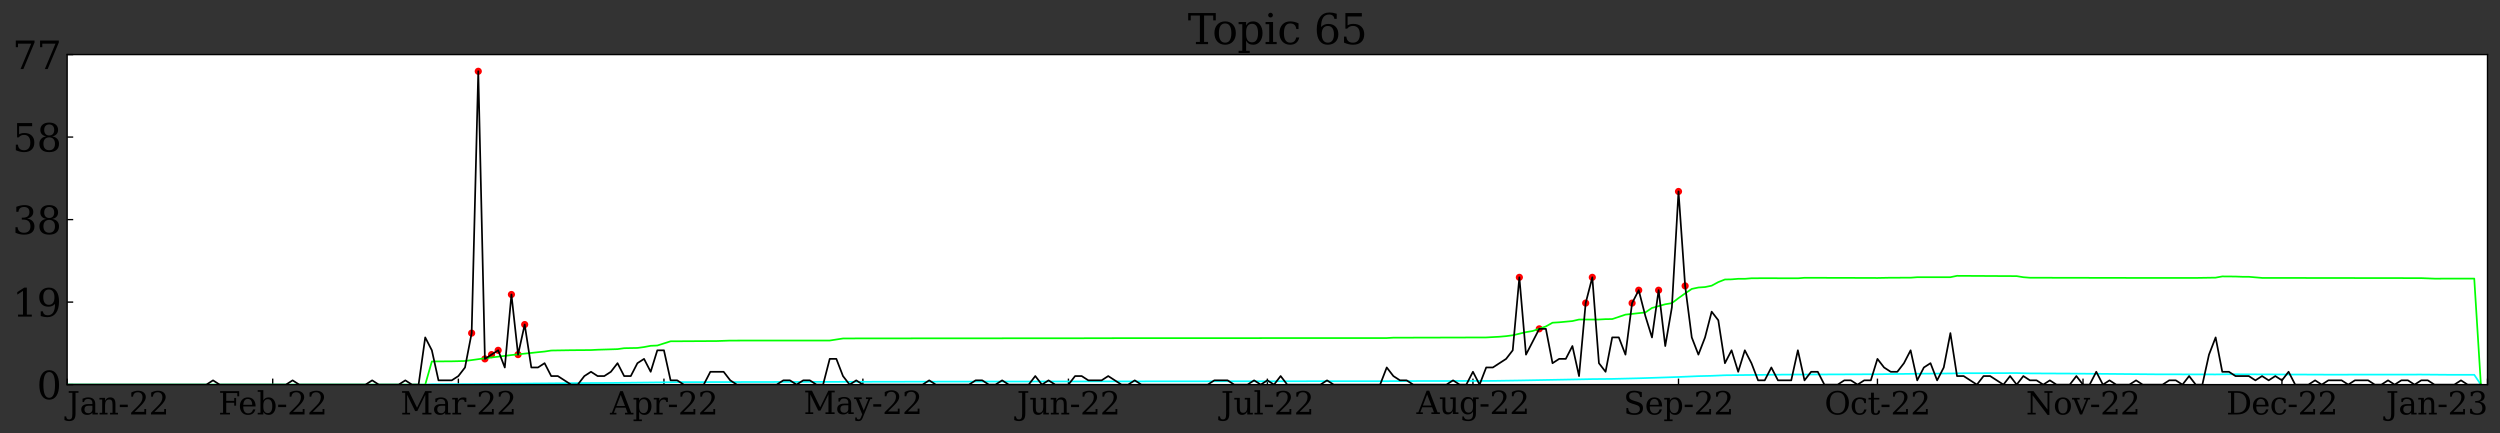 <?xml version="1.0" encoding="utf-8" standalone="no"?>
<!DOCTYPE svg PUBLIC "-//W3C//DTD SVG 1.1//EN"
  "http://www.w3.org/Graphics/SVG/1.1/DTD/svg11.dtd">
<svg xmlns:xlink="http://www.w3.org/1999/xlink" width="1440.895pt" height="249.817pt" viewBox="0 0 1440.895 249.817" xmlns="http://www.w3.org/2000/svg" version="1.1">
 <rect x="0" y="0" width="1440.895" height="249.817" fill="#333333" stroke="none"/>
 <defs>
  <style type="text/css">*{stroke-linejoin: round; stroke-linecap: butt}</style>
 </defs>
 <g id="figure_1">
  <g id="patch_1">
   <path d="M 0 249.817 
L 1440.895 249.817 
L 1440.895 0 
L 0 0 
L 0 249.817 
z
" style="fill: none"/>
  </g>
  <g id="axes_1">
   <g id="patch_2">
    <path d="M 38.695 221.696 
L 1433.695 221.696 
L 1433.695 31.436 
L 38.695 31.436 
z
" style="fill: #ffffff"/>
   </g>
   <g id="PathCollection_1">
    <defs>
     <path id="me49a7fd0fa" d="M 0 1.581 
C 0.419 1.581 0.822 1.415 1.118 1.118 
C 1.415 0.822 1.581 0.419 1.581 0 
C 1.581 -0.419 1.415 -0.822 1.118 -1.118 
C 0.822 -1.415 0.419 -1.581 0 -1.581 
C -0.419 -1.581 -0.822 -1.415 -1.118 -1.118 
C -1.415 -0.822 -1.581 -0.419 -1.581 0 
C -1.581 0.419 -1.415 0.822 -1.118 1.118 
C -0.822 1.415 -0.419 1.581 0 1.581 
z
" style="stroke: #ff0000"/>
    </defs>
    <g clip-path="url(#pd13832a970)">
     <use xlink:href="#me49a7fd0fa" x="-1" y="234.067" style="fill: #ff0000; stroke: #ff0000"/>
     <use xlink:href="#me49a7fd0fa" x="0.476" y="234.067" style="fill: #ff0000; stroke: #ff0000"/>
     <use xlink:href="#me49a7fd0fa" x="4.298" y="234.067" style="fill: #ff0000; stroke: #ff0000"/>
     <use xlink:href="#me49a7fd0fa" x="8.12" y="234.067" style="fill: #ff0000; stroke: #ff0000"/>
     <use xlink:href="#me49a7fd0fa" x="11.942" y="234.067" style="fill: #ff0000; stroke: #ff0000"/>
     <use xlink:href="#me49a7fd0fa" x="15.763" y="234.067" style="fill: #ff0000; stroke: #ff0000"/>
     <use xlink:href="#me49a7fd0fa" x="19.585" y="234.067" style="fill: #ff0000; stroke: #ff0000"/>
     <use xlink:href="#me49a7fd0fa" x="23.407" y="234.067" style="fill: #ff0000; stroke: #ff0000"/>
     <use xlink:href="#me49a7fd0fa" x="27.229" y="234.067" style="fill: #ff0000; stroke: #ff0000"/>
     <use xlink:href="#me49a7fd0fa" x="31.051" y="234.067" style="fill: #ff0000; stroke: #ff0000"/>
     <use xlink:href="#me49a7fd0fa" x="34.873" y="234.067" style="fill: #ff0000; stroke: #ff0000"/>
     <use xlink:href="#me49a7fd0fa" x="38.695" y="234.067" style="fill: #ff0000; stroke: #ff0000"/>
     <use xlink:href="#me49a7fd0fa" x="42.517" y="234.067" style="fill: #ff0000; stroke: #ff0000"/>
     <use xlink:href="#me49a7fd0fa" x="46.339" y="234.067" style="fill: #ff0000; stroke: #ff0000"/>
     <use xlink:href="#me49a7fd0fa" x="50.161" y="234.067" style="fill: #ff0000; stroke: #ff0000"/>
     <use xlink:href="#me49a7fd0fa" x="53.983" y="234.067" style="fill: #ff0000; stroke: #ff0000"/>
     <use xlink:href="#me49a7fd0fa" x="57.805" y="234.067" style="fill: #ff0000; stroke: #ff0000"/>
     <use xlink:href="#me49a7fd0fa" x="61.627" y="234.067" style="fill: #ff0000; stroke: #ff0000"/>
     <use xlink:href="#me49a7fd0fa" x="65.448" y="234.067" style="fill: #ff0000; stroke: #ff0000"/>
     <use xlink:href="#me49a7fd0fa" x="69.27" y="234.067" style="fill: #ff0000; stroke: #ff0000"/>
     <use xlink:href="#me49a7fd0fa" x="73.092" y="234.067" style="fill: #ff0000; stroke: #ff0000"/>
     <use xlink:href="#me49a7fd0fa" x="76.914" y="234.067" style="fill: #ff0000; stroke: #ff0000"/>
     <use xlink:href="#me49a7fd0fa" x="80.736" y="234.067" style="fill: #ff0000; stroke: #ff0000"/>
     <use xlink:href="#me49a7fd0fa" x="84.558" y="234.067" style="fill: #ff0000; stroke: #ff0000"/>
     <use xlink:href="#me49a7fd0fa" x="88.38" y="234.067" style="fill: #ff0000; stroke: #ff0000"/>
     <use xlink:href="#me49a7fd0fa" x="92.202" y="234.067" style="fill: #ff0000; stroke: #ff0000"/>
     <use xlink:href="#me49a7fd0fa" x="96.024" y="234.067" style="fill: #ff0000; stroke: #ff0000"/>
     <use xlink:href="#me49a7fd0fa" x="99.846" y="234.067" style="fill: #ff0000; stroke: #ff0000"/>
     <use xlink:href="#me49a7fd0fa" x="103.668" y="234.067" style="fill: #ff0000; stroke: #ff0000"/>
     <use xlink:href="#me49a7fd0fa" x="107.49" y="234.067" style="fill: #ff0000; stroke: #ff0000"/>
     <use xlink:href="#me49a7fd0fa" x="111.311" y="234.067" style="fill: #ff0000; stroke: #ff0000"/>
     <use xlink:href="#me49a7fd0fa" x="115.133" y="234.067" style="fill: #ff0000; stroke: #ff0000"/>
     <use xlink:href="#me49a7fd0fa" x="118.955" y="234.067" style="fill: #ff0000; stroke: #ff0000"/>
     <use xlink:href="#me49a7fd0fa" x="122.777" y="234.067" style="fill: #ff0000; stroke: #ff0000"/>
     <use xlink:href="#me49a7fd0fa" x="126.599" y="234.067" style="fill: #ff0000; stroke: #ff0000"/>
     <use xlink:href="#me49a7fd0fa" x="130.421" y="234.067" style="fill: #ff0000; stroke: #ff0000"/>
     <use xlink:href="#me49a7fd0fa" x="134.243" y="234.067" style="fill: #ff0000; stroke: #ff0000"/>
     <use xlink:href="#me49a7fd0fa" x="138.065" y="234.067" style="fill: #ff0000; stroke: #ff0000"/>
     <use xlink:href="#me49a7fd0fa" x="141.887" y="234.067" style="fill: #ff0000; stroke: #ff0000"/>
     <use xlink:href="#me49a7fd0fa" x="145.709" y="234.067" style="fill: #ff0000; stroke: #ff0000"/>
     <use xlink:href="#me49a7fd0fa" x="149.531" y="234.067" style="fill: #ff0000; stroke: #ff0000"/>
     <use xlink:href="#me49a7fd0fa" x="153.353" y="234.067" style="fill: #ff0000; stroke: #ff0000"/>
     <use xlink:href="#me49a7fd0fa" x="157.174" y="234.067" style="fill: #ff0000; stroke: #ff0000"/>
     <use xlink:href="#me49a7fd0fa" x="160.996" y="234.067" style="fill: #ff0000; stroke: #ff0000"/>
     <use xlink:href="#me49a7fd0fa" x="164.818" y="234.067" style="fill: #ff0000; stroke: #ff0000"/>
     <use xlink:href="#me49a7fd0fa" x="168.64" y="234.067" style="fill: #ff0000; stroke: #ff0000"/>
     <use xlink:href="#me49a7fd0fa" x="172.462" y="234.067" style="fill: #ff0000; stroke: #ff0000"/>
     <use xlink:href="#me49a7fd0fa" x="176.284" y="234.067" style="fill: #ff0000; stroke: #ff0000"/>
     <use xlink:href="#me49a7fd0fa" x="180.106" y="234.067" style="fill: #ff0000; stroke: #ff0000"/>
     <use xlink:href="#me49a7fd0fa" x="183.928" y="234.067" style="fill: #ff0000; stroke: #ff0000"/>
     <use xlink:href="#me49a7fd0fa" x="187.75" y="234.067" style="fill: #ff0000; stroke: #ff0000"/>
     <use xlink:href="#me49a7fd0fa" x="191.572" y="234.067" style="fill: #ff0000; stroke: #ff0000"/>
     <use xlink:href="#me49a7fd0fa" x="195.394" y="234.067" style="fill: #ff0000; stroke: #ff0000"/>
     <use xlink:href="#me49a7fd0fa" x="199.216" y="234.067" style="fill: #ff0000; stroke: #ff0000"/>
     <use xlink:href="#me49a7fd0fa" x="203.037" y="234.067" style="fill: #ff0000; stroke: #ff0000"/>
     <use xlink:href="#me49a7fd0fa" x="206.859" y="234.067" style="fill: #ff0000; stroke: #ff0000"/>
     <use xlink:href="#me49a7fd0fa" x="210.681" y="234.067" style="fill: #ff0000; stroke: #ff0000"/>
     <use xlink:href="#me49a7fd0fa" x="214.503" y="234.067" style="fill: #ff0000; stroke: #ff0000"/>
     <use xlink:href="#me49a7fd0fa" x="218.325" y="234.067" style="fill: #ff0000; stroke: #ff0000"/>
     <use xlink:href="#me49a7fd0fa" x="222.147" y="234.067" style="fill: #ff0000; stroke: #ff0000"/>
     <use xlink:href="#me49a7fd0fa" x="225.969" y="234.067" style="fill: #ff0000; stroke: #ff0000"/>
     <use xlink:href="#me49a7fd0fa" x="229.791" y="234.067" style="fill: #ff0000; stroke: #ff0000"/>
     <use xlink:href="#me49a7fd0fa" x="233.613" y="234.067" style="fill: #ff0000; stroke: #ff0000"/>
     <use xlink:href="#me49a7fd0fa" x="237.435" y="234.067" style="fill: #ff0000; stroke: #ff0000"/>
     <use xlink:href="#me49a7fd0fa" x="241.257" y="234.067" style="fill: #ff0000; stroke: #ff0000"/>
     <use xlink:href="#me49a7fd0fa" x="245.079" y="234.067" style="fill: #ff0000; stroke: #ff0000"/>
     <use xlink:href="#me49a7fd0fa" x="248.9" y="234.067" style="fill: #ff0000; stroke: #ff0000"/>
     <use xlink:href="#me49a7fd0fa" x="252.722" y="234.067" style="fill: #ff0000; stroke: #ff0000"/>
     <use xlink:href="#me49a7fd0fa" x="256.544" y="234.067" style="fill: #ff0000; stroke: #ff0000"/>
     <use xlink:href="#me49a7fd0fa" x="260.366" y="234.067" style="fill: #ff0000; stroke: #ff0000"/>
     <use xlink:href="#me49a7fd0fa" x="264.188" y="234.067" style="fill: #ff0000; stroke: #ff0000"/>
     <use xlink:href="#me49a7fd0fa" x="268.01" y="234.067" style="fill: #ff0000; stroke: #ff0000"/>
     <use xlink:href="#me49a7fd0fa" x="271.832" y="192.007" style="fill: #ff0000; stroke: #ff0000"/>
     <use xlink:href="#me49a7fd0fa" x="275.654" y="41.085" style="fill: #ff0000; stroke: #ff0000"/>
     <use xlink:href="#me49a7fd0fa" x="279.476" y="206.852" style="fill: #ff0000; stroke: #ff0000"/>
     <use xlink:href="#me49a7fd0fa" x="283.298" y="204.377" style="fill: #ff0000; stroke: #ff0000"/>
     <use xlink:href="#me49a7fd0fa" x="287.12" y="201.903" style="fill: #ff0000; stroke: #ff0000"/>
     <use xlink:href="#me49a7fd0fa" x="290.942" y="234.067" style="fill: #ff0000; stroke: #ff0000"/>
     <use xlink:href="#me49a7fd0fa" x="294.763" y="169.74" style="fill: #ff0000; stroke: #ff0000"/>
     <use xlink:href="#me49a7fd0fa" x="298.585" y="204.377" style="fill: #ff0000; stroke: #ff0000"/>
     <use xlink:href="#me49a7fd0fa" x="302.407" y="187.059" style="fill: #ff0000; stroke: #ff0000"/>
     <use xlink:href="#me49a7fd0fa" x="306.229" y="234.067" style="fill: #ff0000; stroke: #ff0000"/>
     <use xlink:href="#me49a7fd0fa" x="310.051" y="234.067" style="fill: #ff0000; stroke: #ff0000"/>
     <use xlink:href="#me49a7fd0fa" x="313.873" y="234.067" style="fill: #ff0000; stroke: #ff0000"/>
     <use xlink:href="#me49a7fd0fa" x="317.695" y="234.067" style="fill: #ff0000; stroke: #ff0000"/>
     <use xlink:href="#me49a7fd0fa" x="321.517" y="234.067" style="fill: #ff0000; stroke: #ff0000"/>
     <use xlink:href="#me49a7fd0fa" x="325.339" y="234.067" style="fill: #ff0000; stroke: #ff0000"/>
     <use xlink:href="#me49a7fd0fa" x="329.161" y="234.067" style="fill: #ff0000; stroke: #ff0000"/>
     <use xlink:href="#me49a7fd0fa" x="332.983" y="234.067" style="fill: #ff0000; stroke: #ff0000"/>
     <use xlink:href="#me49a7fd0fa" x="336.805" y="234.067" style="fill: #ff0000; stroke: #ff0000"/>
     <use xlink:href="#me49a7fd0fa" x="340.627" y="234.067" style="fill: #ff0000; stroke: #ff0000"/>
     <use xlink:href="#me49a7fd0fa" x="344.448" y="234.067" style="fill: #ff0000; stroke: #ff0000"/>
     <use xlink:href="#me49a7fd0fa" x="348.27" y="234.067" style="fill: #ff0000; stroke: #ff0000"/>
     <use xlink:href="#me49a7fd0fa" x="352.092" y="234.067" style="fill: #ff0000; stroke: #ff0000"/>
     <use xlink:href="#me49a7fd0fa" x="355.914" y="234.067" style="fill: #ff0000; stroke: #ff0000"/>
     <use xlink:href="#me49a7fd0fa" x="359.736" y="234.067" style="fill: #ff0000; stroke: #ff0000"/>
     <use xlink:href="#me49a7fd0fa" x="363.558" y="234.067" style="fill: #ff0000; stroke: #ff0000"/>
     <use xlink:href="#me49a7fd0fa" x="367.38" y="234.067" style="fill: #ff0000; stroke: #ff0000"/>
     <use xlink:href="#me49a7fd0fa" x="371.202" y="234.067" style="fill: #ff0000; stroke: #ff0000"/>
     <use xlink:href="#me49a7fd0fa" x="375.024" y="234.067" style="fill: #ff0000; stroke: #ff0000"/>
     <use xlink:href="#me49a7fd0fa" x="378.846" y="234.067" style="fill: #ff0000; stroke: #ff0000"/>
     <use xlink:href="#me49a7fd0fa" x="382.668" y="234.067" style="fill: #ff0000; stroke: #ff0000"/>
     <use xlink:href="#me49a7fd0fa" x="386.49" y="234.067" style="fill: #ff0000; stroke: #ff0000"/>
     <use xlink:href="#me49a7fd0fa" x="390.311" y="234.067" style="fill: #ff0000; stroke: #ff0000"/>
     <use xlink:href="#me49a7fd0fa" x="394.133" y="234.067" style="fill: #ff0000; stroke: #ff0000"/>
     <use xlink:href="#me49a7fd0fa" x="397.955" y="234.067" style="fill: #ff0000; stroke: #ff0000"/>
     <use xlink:href="#me49a7fd0fa" x="401.777" y="234.067" style="fill: #ff0000; stroke: #ff0000"/>
     <use xlink:href="#me49a7fd0fa" x="405.599" y="234.067" style="fill: #ff0000; stroke: #ff0000"/>
     <use xlink:href="#me49a7fd0fa" x="409.421" y="234.067" style="fill: #ff0000; stroke: #ff0000"/>
     <use xlink:href="#me49a7fd0fa" x="413.243" y="234.067" style="fill: #ff0000; stroke: #ff0000"/>
     <use xlink:href="#me49a7fd0fa" x="417.065" y="234.067" style="fill: #ff0000; stroke: #ff0000"/>
     <use xlink:href="#me49a7fd0fa" x="420.887" y="234.067" style="fill: #ff0000; stroke: #ff0000"/>
     <use xlink:href="#me49a7fd0fa" x="424.709" y="234.067" style="fill: #ff0000; stroke: #ff0000"/>
     <use xlink:href="#me49a7fd0fa" x="428.531" y="234.067" style="fill: #ff0000; stroke: #ff0000"/>
     <use xlink:href="#me49a7fd0fa" x="432.353" y="234.067" style="fill: #ff0000; stroke: #ff0000"/>
     <use xlink:href="#me49a7fd0fa" x="436.174" y="234.067" style="fill: #ff0000; stroke: #ff0000"/>
     <use xlink:href="#me49a7fd0fa" x="439.996" y="234.067" style="fill: #ff0000; stroke: #ff0000"/>
     <use xlink:href="#me49a7fd0fa" x="443.818" y="234.067" style="fill: #ff0000; stroke: #ff0000"/>
     <use xlink:href="#me49a7fd0fa" x="447.64" y="234.067" style="fill: #ff0000; stroke: #ff0000"/>
     <use xlink:href="#me49a7fd0fa" x="451.462" y="234.067" style="fill: #ff0000; stroke: #ff0000"/>
     <use xlink:href="#me49a7fd0fa" x="455.284" y="234.067" style="fill: #ff0000; stroke: #ff0000"/>
     <use xlink:href="#me49a7fd0fa" x="459.106" y="234.067" style="fill: #ff0000; stroke: #ff0000"/>
     <use xlink:href="#me49a7fd0fa" x="462.928" y="234.067" style="fill: #ff0000; stroke: #ff0000"/>
     <use xlink:href="#me49a7fd0fa" x="466.75" y="234.067" style="fill: #ff0000; stroke: #ff0000"/>
     <use xlink:href="#me49a7fd0fa" x="470.572" y="234.067" style="fill: #ff0000; stroke: #ff0000"/>
     <use xlink:href="#me49a7fd0fa" x="474.394" y="234.067" style="fill: #ff0000; stroke: #ff0000"/>
     <use xlink:href="#me49a7fd0fa" x="478.216" y="234.067" style="fill: #ff0000; stroke: #ff0000"/>
     <use xlink:href="#me49a7fd0fa" x="482.037" y="234.067" style="fill: #ff0000; stroke: #ff0000"/>
     <use xlink:href="#me49a7fd0fa" x="485.859" y="234.067" style="fill: #ff0000; stroke: #ff0000"/>
     <use xlink:href="#me49a7fd0fa" x="489.681" y="234.067" style="fill: #ff0000; stroke: #ff0000"/>
     <use xlink:href="#me49a7fd0fa" x="493.503" y="234.067" style="fill: #ff0000; stroke: #ff0000"/>
     <use xlink:href="#me49a7fd0fa" x="497.325" y="234.067" style="fill: #ff0000; stroke: #ff0000"/>
     <use xlink:href="#me49a7fd0fa" x="501.147" y="234.067" style="fill: #ff0000; stroke: #ff0000"/>
     <use xlink:href="#me49a7fd0fa" x="504.969" y="234.067" style="fill: #ff0000; stroke: #ff0000"/>
     <use xlink:href="#me49a7fd0fa" x="508.791" y="234.067" style="fill: #ff0000; stroke: #ff0000"/>
     <use xlink:href="#me49a7fd0fa" x="512.613" y="234.067" style="fill: #ff0000; stroke: #ff0000"/>
     <use xlink:href="#me49a7fd0fa" x="516.435" y="234.067" style="fill: #ff0000; stroke: #ff0000"/>
     <use xlink:href="#me49a7fd0fa" x="520.257" y="234.067" style="fill: #ff0000; stroke: #ff0000"/>
     <use xlink:href="#me49a7fd0fa" x="524.079" y="234.067" style="fill: #ff0000; stroke: #ff0000"/>
     <use xlink:href="#me49a7fd0fa" x="527.9" y="234.067" style="fill: #ff0000; stroke: #ff0000"/>
     <use xlink:href="#me49a7fd0fa" x="531.722" y="234.067" style="fill: #ff0000; stroke: #ff0000"/>
     <use xlink:href="#me49a7fd0fa" x="535.544" y="234.067" style="fill: #ff0000; stroke: #ff0000"/>
     <use xlink:href="#me49a7fd0fa" x="539.366" y="234.067" style="fill: #ff0000; stroke: #ff0000"/>
     <use xlink:href="#me49a7fd0fa" x="543.188" y="234.067" style="fill: #ff0000; stroke: #ff0000"/>
     <use xlink:href="#me49a7fd0fa" x="547.01" y="234.067" style="fill: #ff0000; stroke: #ff0000"/>
     <use xlink:href="#me49a7fd0fa" x="550.832" y="234.067" style="fill: #ff0000; stroke: #ff0000"/>
     <use xlink:href="#me49a7fd0fa" x="554.654" y="234.067" style="fill: #ff0000; stroke: #ff0000"/>
     <use xlink:href="#me49a7fd0fa" x="558.476" y="234.067" style="fill: #ff0000; stroke: #ff0000"/>
     <use xlink:href="#me49a7fd0fa" x="562.298" y="234.067" style="fill: #ff0000; stroke: #ff0000"/>
     <use xlink:href="#me49a7fd0fa" x="566.12" y="234.067" style="fill: #ff0000; stroke: #ff0000"/>
     <use xlink:href="#me49a7fd0fa" x="569.942" y="234.067" style="fill: #ff0000; stroke: #ff0000"/>
     <use xlink:href="#me49a7fd0fa" x="573.763" y="234.067" style="fill: #ff0000; stroke: #ff0000"/>
     <use xlink:href="#me49a7fd0fa" x="577.585" y="234.067" style="fill: #ff0000; stroke: #ff0000"/>
     <use xlink:href="#me49a7fd0fa" x="581.407" y="234.067" style="fill: #ff0000; stroke: #ff0000"/>
     <use xlink:href="#me49a7fd0fa" x="585.229" y="234.067" style="fill: #ff0000; stroke: #ff0000"/>
     <use xlink:href="#me49a7fd0fa" x="589.051" y="234.067" style="fill: #ff0000; stroke: #ff0000"/>
     <use xlink:href="#me49a7fd0fa" x="592.873" y="234.067" style="fill: #ff0000; stroke: #ff0000"/>
     <use xlink:href="#me49a7fd0fa" x="596.695" y="234.067" style="fill: #ff0000; stroke: #ff0000"/>
     <use xlink:href="#me49a7fd0fa" x="600.517" y="234.067" style="fill: #ff0000; stroke: #ff0000"/>
     <use xlink:href="#me49a7fd0fa" x="604.339" y="234.067" style="fill: #ff0000; stroke: #ff0000"/>
     <use xlink:href="#me49a7fd0fa" x="608.161" y="234.067" style="fill: #ff0000; stroke: #ff0000"/>
     <use xlink:href="#me49a7fd0fa" x="611.983" y="234.067" style="fill: #ff0000; stroke: #ff0000"/>
     <use xlink:href="#me49a7fd0fa" x="615.805" y="234.067" style="fill: #ff0000; stroke: #ff0000"/>
     <use xlink:href="#me49a7fd0fa" x="619.627" y="234.067" style="fill: #ff0000; stroke: #ff0000"/>
     <use xlink:href="#me49a7fd0fa" x="623.448" y="234.067" style="fill: #ff0000; stroke: #ff0000"/>
     <use xlink:href="#me49a7fd0fa" x="627.27" y="234.067" style="fill: #ff0000; stroke: #ff0000"/>
     <use xlink:href="#me49a7fd0fa" x="631.092" y="234.067" style="fill: #ff0000; stroke: #ff0000"/>
     <use xlink:href="#me49a7fd0fa" x="634.914" y="234.067" style="fill: #ff0000; stroke: #ff0000"/>
     <use xlink:href="#me49a7fd0fa" x="638.736" y="234.067" style="fill: #ff0000; stroke: #ff0000"/>
     <use xlink:href="#me49a7fd0fa" x="642.558" y="234.067" style="fill: #ff0000; stroke: #ff0000"/>
     <use xlink:href="#me49a7fd0fa" x="646.38" y="234.067" style="fill: #ff0000; stroke: #ff0000"/>
     <use xlink:href="#me49a7fd0fa" x="650.202" y="234.067" style="fill: #ff0000; stroke: #ff0000"/>
     <use xlink:href="#me49a7fd0fa" x="654.024" y="234.067" style="fill: #ff0000; stroke: #ff0000"/>
     <use xlink:href="#me49a7fd0fa" x="657.846" y="234.067" style="fill: #ff0000; stroke: #ff0000"/>
     <use xlink:href="#me49a7fd0fa" x="661.668" y="234.067" style="fill: #ff0000; stroke: #ff0000"/>
     <use xlink:href="#me49a7fd0fa" x="665.49" y="234.067" style="fill: #ff0000; stroke: #ff0000"/>
     <use xlink:href="#me49a7fd0fa" x="669.311" y="234.067" style="fill: #ff0000; stroke: #ff0000"/>
     <use xlink:href="#me49a7fd0fa" x="673.133" y="234.067" style="fill: #ff0000; stroke: #ff0000"/>
     <use xlink:href="#me49a7fd0fa" x="676.955" y="234.067" style="fill: #ff0000; stroke: #ff0000"/>
     <use xlink:href="#me49a7fd0fa" x="680.777" y="234.067" style="fill: #ff0000; stroke: #ff0000"/>
     <use xlink:href="#me49a7fd0fa" x="684.599" y="234.067" style="fill: #ff0000; stroke: #ff0000"/>
     <use xlink:href="#me49a7fd0fa" x="688.421" y="234.067" style="fill: #ff0000; stroke: #ff0000"/>
     <use xlink:href="#me49a7fd0fa" x="692.243" y="234.067" style="fill: #ff0000; stroke: #ff0000"/>
     <use xlink:href="#me49a7fd0fa" x="696.065" y="234.067" style="fill: #ff0000; stroke: #ff0000"/>
     <use xlink:href="#me49a7fd0fa" x="699.887" y="234.067" style="fill: #ff0000; stroke: #ff0000"/>
     <use xlink:href="#me49a7fd0fa" x="703.709" y="234.067" style="fill: #ff0000; stroke: #ff0000"/>
     <use xlink:href="#me49a7fd0fa" x="707.531" y="234.067" style="fill: #ff0000; stroke: #ff0000"/>
     <use xlink:href="#me49a7fd0fa" x="711.353" y="234.067" style="fill: #ff0000; stroke: #ff0000"/>
     <use xlink:href="#me49a7fd0fa" x="715.174" y="234.067" style="fill: #ff0000; stroke: #ff0000"/>
     <use xlink:href="#me49a7fd0fa" x="718.996" y="234.067" style="fill: #ff0000; stroke: #ff0000"/>
     <use xlink:href="#me49a7fd0fa" x="722.818" y="234.067" style="fill: #ff0000; stroke: #ff0000"/>
     <use xlink:href="#me49a7fd0fa" x="726.64" y="234.067" style="fill: #ff0000; stroke: #ff0000"/>
     <use xlink:href="#me49a7fd0fa" x="730.462" y="234.067" style="fill: #ff0000; stroke: #ff0000"/>
     <use xlink:href="#me49a7fd0fa" x="734.284" y="234.067" style="fill: #ff0000; stroke: #ff0000"/>
     <use xlink:href="#me49a7fd0fa" x="738.106" y="234.067" style="fill: #ff0000; stroke: #ff0000"/>
     <use xlink:href="#me49a7fd0fa" x="741.928" y="234.067" style="fill: #ff0000; stroke: #ff0000"/>
     <use xlink:href="#me49a7fd0fa" x="745.75" y="234.067" style="fill: #ff0000; stroke: #ff0000"/>
     <use xlink:href="#me49a7fd0fa" x="749.572" y="234.067" style="fill: #ff0000; stroke: #ff0000"/>
     <use xlink:href="#me49a7fd0fa" x="753.394" y="234.067" style="fill: #ff0000; stroke: #ff0000"/>
     <use xlink:href="#me49a7fd0fa" x="757.216" y="234.067" style="fill: #ff0000; stroke: #ff0000"/>
     <use xlink:href="#me49a7fd0fa" x="761.037" y="234.067" style="fill: #ff0000; stroke: #ff0000"/>
     <use xlink:href="#me49a7fd0fa" x="764.859" y="234.067" style="fill: #ff0000; stroke: #ff0000"/>
     <use xlink:href="#me49a7fd0fa" x="768.681" y="234.067" style="fill: #ff0000; stroke: #ff0000"/>
     <use xlink:href="#me49a7fd0fa" x="772.503" y="234.067" style="fill: #ff0000; stroke: #ff0000"/>
     <use xlink:href="#me49a7fd0fa" x="776.325" y="234.067" style="fill: #ff0000; stroke: #ff0000"/>
     <use xlink:href="#me49a7fd0fa" x="780.147" y="234.067" style="fill: #ff0000; stroke: #ff0000"/>
     <use xlink:href="#me49a7fd0fa" x="783.969" y="234.067" style="fill: #ff0000; stroke: #ff0000"/>
     <use xlink:href="#me49a7fd0fa" x="787.791" y="234.067" style="fill: #ff0000; stroke: #ff0000"/>
     <use xlink:href="#me49a7fd0fa" x="791.613" y="234.067" style="fill: #ff0000; stroke: #ff0000"/>
     <use xlink:href="#me49a7fd0fa" x="795.435" y="234.067" style="fill: #ff0000; stroke: #ff0000"/>
     <use xlink:href="#me49a7fd0fa" x="799.257" y="234.067" style="fill: #ff0000; stroke: #ff0000"/>
     <use xlink:href="#me49a7fd0fa" x="803.079" y="234.067" style="fill: #ff0000; stroke: #ff0000"/>
     <use xlink:href="#me49a7fd0fa" x="806.9" y="234.067" style="fill: #ff0000; stroke: #ff0000"/>
     <use xlink:href="#me49a7fd0fa" x="810.722" y="234.067" style="fill: #ff0000; stroke: #ff0000"/>
     <use xlink:href="#me49a7fd0fa" x="814.544" y="234.067" style="fill: #ff0000; stroke: #ff0000"/>
     <use xlink:href="#me49a7fd0fa" x="818.366" y="234.067" style="fill: #ff0000; stroke: #ff0000"/>
     <use xlink:href="#me49a7fd0fa" x="822.188" y="234.067" style="fill: #ff0000; stroke: #ff0000"/>
     <use xlink:href="#me49a7fd0fa" x="826.01" y="234.067" style="fill: #ff0000; stroke: #ff0000"/>
     <use xlink:href="#me49a7fd0fa" x="829.832" y="234.067" style="fill: #ff0000; stroke: #ff0000"/>
     <use xlink:href="#me49a7fd0fa" x="833.654" y="234.067" style="fill: #ff0000; stroke: #ff0000"/>
     <use xlink:href="#me49a7fd0fa" x="837.476" y="234.067" style="fill: #ff0000; stroke: #ff0000"/>
     <use xlink:href="#me49a7fd0fa" x="841.298" y="234.067" style="fill: #ff0000; stroke: #ff0000"/>
     <use xlink:href="#me49a7fd0fa" x="845.12" y="234.067" style="fill: #ff0000; stroke: #ff0000"/>
     <use xlink:href="#me49a7fd0fa" x="848.942" y="234.067" style="fill: #ff0000; stroke: #ff0000"/>
     <use xlink:href="#me49a7fd0fa" x="852.763" y="234.067" style="fill: #ff0000; stroke: #ff0000"/>
     <use xlink:href="#me49a7fd0fa" x="856.585" y="234.067" style="fill: #ff0000; stroke: #ff0000"/>
     <use xlink:href="#me49a7fd0fa" x="860.407" y="234.067" style="fill: #ff0000; stroke: #ff0000"/>
     <use xlink:href="#me49a7fd0fa" x="864.229" y="234.067" style="fill: #ff0000; stroke: #ff0000"/>
     <use xlink:href="#me49a7fd0fa" x="868.051" y="234.067" style="fill: #ff0000; stroke: #ff0000"/>
     <use xlink:href="#me49a7fd0fa" x="871.873" y="234.067" style="fill: #ff0000; stroke: #ff0000"/>
     <use xlink:href="#me49a7fd0fa" x="875.695" y="159.843" style="fill: #ff0000; stroke: #ff0000"/>
     <use xlink:href="#me49a7fd0fa" x="879.517" y="234.067" style="fill: #ff0000; stroke: #ff0000"/>
     <use xlink:href="#me49a7fd0fa" x="883.339" y="234.067" style="fill: #ff0000; stroke: #ff0000"/>
     <use xlink:href="#me49a7fd0fa" x="887.161" y="189.533" style="fill: #ff0000; stroke: #ff0000"/>
     <use xlink:href="#me49a7fd0fa" x="890.983" y="234.067" style="fill: #ff0000; stroke: #ff0000"/>
     <use xlink:href="#me49a7fd0fa" x="894.805" y="234.067" style="fill: #ff0000; stroke: #ff0000"/>
     <use xlink:href="#me49a7fd0fa" x="898.627" y="234.067" style="fill: #ff0000; stroke: #ff0000"/>
     <use xlink:href="#me49a7fd0fa" x="902.448" y="234.067" style="fill: #ff0000; stroke: #ff0000"/>
     <use xlink:href="#me49a7fd0fa" x="906.27" y="234.067" style="fill: #ff0000; stroke: #ff0000"/>
     <use xlink:href="#me49a7fd0fa" x="910.092" y="234.067" style="fill: #ff0000; stroke: #ff0000"/>
     <use xlink:href="#me49a7fd0fa" x="913.914" y="174.688" style="fill: #ff0000; stroke: #ff0000"/>
     <use xlink:href="#me49a7fd0fa" x="917.736" y="159.843" style="fill: #ff0000; stroke: #ff0000"/>
     <use xlink:href="#me49a7fd0fa" x="921.558" y="234.067" style="fill: #ff0000; stroke: #ff0000"/>
     <use xlink:href="#me49a7fd0fa" x="925.38" y="234.067" style="fill: #ff0000; stroke: #ff0000"/>
     <use xlink:href="#me49a7fd0fa" x="929.202" y="234.067" style="fill: #ff0000; stroke: #ff0000"/>
     <use xlink:href="#me49a7fd0fa" x="933.024" y="234.067" style="fill: #ff0000; stroke: #ff0000"/>
     <use xlink:href="#me49a7fd0fa" x="936.846" y="234.067" style="fill: #ff0000; stroke: #ff0000"/>
     <use xlink:href="#me49a7fd0fa" x="940.668" y="174.688" style="fill: #ff0000; stroke: #ff0000"/>
     <use xlink:href="#me49a7fd0fa" x="944.49" y="167.266" style="fill: #ff0000; stroke: #ff0000"/>
     <use xlink:href="#me49a7fd0fa" x="948.311" y="234.067" style="fill: #ff0000; stroke: #ff0000"/>
     <use xlink:href="#me49a7fd0fa" x="952.133" y="234.067" style="fill: #ff0000; stroke: #ff0000"/>
     <use xlink:href="#me49a7fd0fa" x="955.955" y="167.266" style="fill: #ff0000; stroke: #ff0000"/>
     <use xlink:href="#me49a7fd0fa" x="959.777" y="234.067" style="fill: #ff0000; stroke: #ff0000"/>
     <use xlink:href="#me49a7fd0fa" x="963.599" y="234.067" style="fill: #ff0000; stroke: #ff0000"/>
     <use xlink:href="#me49a7fd0fa" x="967.421" y="110.361" style="fill: #ff0000; stroke: #ff0000"/>
     <use xlink:href="#me49a7fd0fa" x="971.243" y="164.791" style="fill: #ff0000; stroke: #ff0000"/>
     <use xlink:href="#me49a7fd0fa" x="975.065" y="234.067" style="fill: #ff0000; stroke: #ff0000"/>
     <use xlink:href="#me49a7fd0fa" x="978.887" y="234.067" style="fill: #ff0000; stroke: #ff0000"/>
     <use xlink:href="#me49a7fd0fa" x="982.709" y="234.067" style="fill: #ff0000; stroke: #ff0000"/>
     <use xlink:href="#me49a7fd0fa" x="986.531" y="234.067" style="fill: #ff0000; stroke: #ff0000"/>
     <use xlink:href="#me49a7fd0fa" x="990.353" y="234.067" style="fill: #ff0000; stroke: #ff0000"/>
     <use xlink:href="#me49a7fd0fa" x="994.174" y="234.067" style="fill: #ff0000; stroke: #ff0000"/>
     <use xlink:href="#me49a7fd0fa" x="997.996" y="234.067" style="fill: #ff0000; stroke: #ff0000"/>
     <use xlink:href="#me49a7fd0fa" x="1001.818" y="234.067" style="fill: #ff0000; stroke: #ff0000"/>
     <use xlink:href="#me49a7fd0fa" x="1005.64" y="234.067" style="fill: #ff0000; stroke: #ff0000"/>
     <use xlink:href="#me49a7fd0fa" x="1009.462" y="234.067" style="fill: #ff0000; stroke: #ff0000"/>
     <use xlink:href="#me49a7fd0fa" x="1013.284" y="234.067" style="fill: #ff0000; stroke: #ff0000"/>
     <use xlink:href="#me49a7fd0fa" x="1017.106" y="234.067" style="fill: #ff0000; stroke: #ff0000"/>
     <use xlink:href="#me49a7fd0fa" x="1020.928" y="234.067" style="fill: #ff0000; stroke: #ff0000"/>
     <use xlink:href="#me49a7fd0fa" x="1024.75" y="234.067" style="fill: #ff0000; stroke: #ff0000"/>
     <use xlink:href="#me49a7fd0fa" x="1028.572" y="234.067" style="fill: #ff0000; stroke: #ff0000"/>
     <use xlink:href="#me49a7fd0fa" x="1032.394" y="234.067" style="fill: #ff0000; stroke: #ff0000"/>
     <use xlink:href="#me49a7fd0fa" x="1036.216" y="234.067" style="fill: #ff0000; stroke: #ff0000"/>
     <use xlink:href="#me49a7fd0fa" x="1040.037" y="234.067" style="fill: #ff0000; stroke: #ff0000"/>
     <use xlink:href="#me49a7fd0fa" x="1043.859" y="234.067" style="fill: #ff0000; stroke: #ff0000"/>
     <use xlink:href="#me49a7fd0fa" x="1047.681" y="234.067" style="fill: #ff0000; stroke: #ff0000"/>
     <use xlink:href="#me49a7fd0fa" x="1051.503" y="234.067" style="fill: #ff0000; stroke: #ff0000"/>
     <use xlink:href="#me49a7fd0fa" x="1055.325" y="234.067" style="fill: #ff0000; stroke: #ff0000"/>
     <use xlink:href="#me49a7fd0fa" x="1059.147" y="234.067" style="fill: #ff0000; stroke: #ff0000"/>
     <use xlink:href="#me49a7fd0fa" x="1062.969" y="234.067" style="fill: #ff0000; stroke: #ff0000"/>
     <use xlink:href="#me49a7fd0fa" x="1066.791" y="234.067" style="fill: #ff0000; stroke: #ff0000"/>
     <use xlink:href="#me49a7fd0fa" x="1070.613" y="234.067" style="fill: #ff0000; stroke: #ff0000"/>
     <use xlink:href="#me49a7fd0fa" x="1074.435" y="234.067" style="fill: #ff0000; stroke: #ff0000"/>
     <use xlink:href="#me49a7fd0fa" x="1078.257" y="234.067" style="fill: #ff0000; stroke: #ff0000"/>
     <use xlink:href="#me49a7fd0fa" x="1082.079" y="234.067" style="fill: #ff0000; stroke: #ff0000"/>
     <use xlink:href="#me49a7fd0fa" x="1085.9" y="234.067" style="fill: #ff0000; stroke: #ff0000"/>
     <use xlink:href="#me49a7fd0fa" x="1089.722" y="234.067" style="fill: #ff0000; stroke: #ff0000"/>
     <use xlink:href="#me49a7fd0fa" x="1093.544" y="234.067" style="fill: #ff0000; stroke: #ff0000"/>
     <use xlink:href="#me49a7fd0fa" x="1097.366" y="234.067" style="fill: #ff0000; stroke: #ff0000"/>
     <use xlink:href="#me49a7fd0fa" x="1101.188" y="234.067" style="fill: #ff0000; stroke: #ff0000"/>
     <use xlink:href="#me49a7fd0fa" x="1105.01" y="234.067" style="fill: #ff0000; stroke: #ff0000"/>
     <use xlink:href="#me49a7fd0fa" x="1108.832" y="234.067" style="fill: #ff0000; stroke: #ff0000"/>
     <use xlink:href="#me49a7fd0fa" x="1112.654" y="234.067" style="fill: #ff0000; stroke: #ff0000"/>
     <use xlink:href="#me49a7fd0fa" x="1116.476" y="234.067" style="fill: #ff0000; stroke: #ff0000"/>
     <use xlink:href="#me49a7fd0fa" x="1120.298" y="234.067" style="fill: #ff0000; stroke: #ff0000"/>
     <use xlink:href="#me49a7fd0fa" x="1124.12" y="234.067" style="fill: #ff0000; stroke: #ff0000"/>
     <use xlink:href="#me49a7fd0fa" x="1127.942" y="234.067" style="fill: #ff0000; stroke: #ff0000"/>
     <use xlink:href="#me49a7fd0fa" x="1131.763" y="234.067" style="fill: #ff0000; stroke: #ff0000"/>
     <use xlink:href="#me49a7fd0fa" x="1135.585" y="234.067" style="fill: #ff0000; stroke: #ff0000"/>
     <use xlink:href="#me49a7fd0fa" x="1139.407" y="234.067" style="fill: #ff0000; stroke: #ff0000"/>
     <use xlink:href="#me49a7fd0fa" x="1143.229" y="234.067" style="fill: #ff0000; stroke: #ff0000"/>
     <use xlink:href="#me49a7fd0fa" x="1147.051" y="234.067" style="fill: #ff0000; stroke: #ff0000"/>
     <use xlink:href="#me49a7fd0fa" x="1150.873" y="234.067" style="fill: #ff0000; stroke: #ff0000"/>
     <use xlink:href="#me49a7fd0fa" x="1154.695" y="234.067" style="fill: #ff0000; stroke: #ff0000"/>
     <use xlink:href="#me49a7fd0fa" x="1158.517" y="234.067" style="fill: #ff0000; stroke: #ff0000"/>
     <use xlink:href="#me49a7fd0fa" x="1162.339" y="234.067" style="fill: #ff0000; stroke: #ff0000"/>
     <use xlink:href="#me49a7fd0fa" x="1166.161" y="234.067" style="fill: #ff0000; stroke: #ff0000"/>
     <use xlink:href="#me49a7fd0fa" x="1169.983" y="234.067" style="fill: #ff0000; stroke: #ff0000"/>
     <use xlink:href="#me49a7fd0fa" x="1173.805" y="234.067" style="fill: #ff0000; stroke: #ff0000"/>
     <use xlink:href="#me49a7fd0fa" x="1177.627" y="234.067" style="fill: #ff0000; stroke: #ff0000"/>
     <use xlink:href="#me49a7fd0fa" x="1181.448" y="234.067" style="fill: #ff0000; stroke: #ff0000"/>
     <use xlink:href="#me49a7fd0fa" x="1185.27" y="234.067" style="fill: #ff0000; stroke: #ff0000"/>
     <use xlink:href="#me49a7fd0fa" x="1189.092" y="234.067" style="fill: #ff0000; stroke: #ff0000"/>
     <use xlink:href="#me49a7fd0fa" x="1192.914" y="234.067" style="fill: #ff0000; stroke: #ff0000"/>
     <use xlink:href="#me49a7fd0fa" x="1196.736" y="234.067" style="fill: #ff0000; stroke: #ff0000"/>
     <use xlink:href="#me49a7fd0fa" x="1200.558" y="234.067" style="fill: #ff0000; stroke: #ff0000"/>
     <use xlink:href="#me49a7fd0fa" x="1204.38" y="234.067" style="fill: #ff0000; stroke: #ff0000"/>
     <use xlink:href="#me49a7fd0fa" x="1208.202" y="234.067" style="fill: #ff0000; stroke: #ff0000"/>
     <use xlink:href="#me49a7fd0fa" x="1212.024" y="234.067" style="fill: #ff0000; stroke: #ff0000"/>
     <use xlink:href="#me49a7fd0fa" x="1215.846" y="234.067" style="fill: #ff0000; stroke: #ff0000"/>
     <use xlink:href="#me49a7fd0fa" x="1219.668" y="234.067" style="fill: #ff0000; stroke: #ff0000"/>
     <use xlink:href="#me49a7fd0fa" x="1223.49" y="234.067" style="fill: #ff0000; stroke: #ff0000"/>
     <use xlink:href="#me49a7fd0fa" x="1227.311" y="234.067" style="fill: #ff0000; stroke: #ff0000"/>
     <use xlink:href="#me49a7fd0fa" x="1231.133" y="234.067" style="fill: #ff0000; stroke: #ff0000"/>
     <use xlink:href="#me49a7fd0fa" x="1234.955" y="234.067" style="fill: #ff0000; stroke: #ff0000"/>
     <use xlink:href="#me49a7fd0fa" x="1238.777" y="234.067" style="fill: #ff0000; stroke: #ff0000"/>
     <use xlink:href="#me49a7fd0fa" x="1242.599" y="234.067" style="fill: #ff0000; stroke: #ff0000"/>
     <use xlink:href="#me49a7fd0fa" x="1246.421" y="234.067" style="fill: #ff0000; stroke: #ff0000"/>
     <use xlink:href="#me49a7fd0fa" x="1250.243" y="234.067" style="fill: #ff0000; stroke: #ff0000"/>
     <use xlink:href="#me49a7fd0fa" x="1254.065" y="234.067" style="fill: #ff0000; stroke: #ff0000"/>
     <use xlink:href="#me49a7fd0fa" x="1257.887" y="234.067" style="fill: #ff0000; stroke: #ff0000"/>
     <use xlink:href="#me49a7fd0fa" x="1261.709" y="234.067" style="fill: #ff0000; stroke: #ff0000"/>
     <use xlink:href="#me49a7fd0fa" x="1265.531" y="234.067" style="fill: #ff0000; stroke: #ff0000"/>
     <use xlink:href="#me49a7fd0fa" x="1269.353" y="234.067" style="fill: #ff0000; stroke: #ff0000"/>
     <use xlink:href="#me49a7fd0fa" x="1273.174" y="234.067" style="fill: #ff0000; stroke: #ff0000"/>
     <use xlink:href="#me49a7fd0fa" x="1276.996" y="234.067" style="fill: #ff0000; stroke: #ff0000"/>
     <use xlink:href="#me49a7fd0fa" x="1280.818" y="234.067" style="fill: #ff0000; stroke: #ff0000"/>
     <use xlink:href="#me49a7fd0fa" x="1284.64" y="234.067" style="fill: #ff0000; stroke: #ff0000"/>
     <use xlink:href="#me49a7fd0fa" x="1288.462" y="234.067" style="fill: #ff0000; stroke: #ff0000"/>
     <use xlink:href="#me49a7fd0fa" x="1292.284" y="234.067" style="fill: #ff0000; stroke: #ff0000"/>
     <use xlink:href="#me49a7fd0fa" x="1296.106" y="234.067" style="fill: #ff0000; stroke: #ff0000"/>
     <use xlink:href="#me49a7fd0fa" x="1299.928" y="234.067" style="fill: #ff0000; stroke: #ff0000"/>
     <use xlink:href="#me49a7fd0fa" x="1303.75" y="234.067" style="fill: #ff0000; stroke: #ff0000"/>
     <use xlink:href="#me49a7fd0fa" x="1307.572" y="234.067" style="fill: #ff0000; stroke: #ff0000"/>
     <use xlink:href="#me49a7fd0fa" x="1311.394" y="234.067" style="fill: #ff0000; stroke: #ff0000"/>
     <use xlink:href="#me49a7fd0fa" x="1315.216" y="234.067" style="fill: #ff0000; stroke: #ff0000"/>
     <use xlink:href="#me49a7fd0fa" x="1319.037" y="234.067" style="fill: #ff0000; stroke: #ff0000"/>
     <use xlink:href="#me49a7fd0fa" x="1322.859" y="234.067" style="fill: #ff0000; stroke: #ff0000"/>
     <use xlink:href="#me49a7fd0fa" x="1326.681" y="234.067" style="fill: #ff0000; stroke: #ff0000"/>
     <use xlink:href="#me49a7fd0fa" x="1330.503" y="234.067" style="fill: #ff0000; stroke: #ff0000"/>
     <use xlink:href="#me49a7fd0fa" x="1334.325" y="234.067" style="fill: #ff0000; stroke: #ff0000"/>
     <use xlink:href="#me49a7fd0fa" x="1338.147" y="234.067" style="fill: #ff0000; stroke: #ff0000"/>
     <use xlink:href="#me49a7fd0fa" x="1341.969" y="234.067" style="fill: #ff0000; stroke: #ff0000"/>
     <use xlink:href="#me49a7fd0fa" x="1345.791" y="234.067" style="fill: #ff0000; stroke: #ff0000"/>
     <use xlink:href="#me49a7fd0fa" x="1349.613" y="234.067" style="fill: #ff0000; stroke: #ff0000"/>
     <use xlink:href="#me49a7fd0fa" x="1353.435" y="234.067" style="fill: #ff0000; stroke: #ff0000"/>
     <use xlink:href="#me49a7fd0fa" x="1357.257" y="234.067" style="fill: #ff0000; stroke: #ff0000"/>
     <use xlink:href="#me49a7fd0fa" x="1361.079" y="234.067" style="fill: #ff0000; stroke: #ff0000"/>
     <use xlink:href="#me49a7fd0fa" x="1364.9" y="234.067" style="fill: #ff0000; stroke: #ff0000"/>
     <use xlink:href="#me49a7fd0fa" x="1368.722" y="234.067" style="fill: #ff0000; stroke: #ff0000"/>
     <use xlink:href="#me49a7fd0fa" x="1372.544" y="234.067" style="fill: #ff0000; stroke: #ff0000"/>
     <use xlink:href="#me49a7fd0fa" x="1376.366" y="234.067" style="fill: #ff0000; stroke: #ff0000"/>
     <use xlink:href="#me49a7fd0fa" x="1380.188" y="234.067" style="fill: #ff0000; stroke: #ff0000"/>
     <use xlink:href="#me49a7fd0fa" x="1384.01" y="234.067" style="fill: #ff0000; stroke: #ff0000"/>
     <use xlink:href="#me49a7fd0fa" x="1387.832" y="234.067" style="fill: #ff0000; stroke: #ff0000"/>
     <use xlink:href="#me49a7fd0fa" x="1391.654" y="234.067" style="fill: #ff0000; stroke: #ff0000"/>
     <use xlink:href="#me49a7fd0fa" x="1395.476" y="234.067" style="fill: #ff0000; stroke: #ff0000"/>
     <use xlink:href="#me49a7fd0fa" x="1399.298" y="234.067" style="fill: #ff0000; stroke: #ff0000"/>
     <use xlink:href="#me49a7fd0fa" x="1403.12" y="234.067" style="fill: #ff0000; stroke: #ff0000"/>
     <use xlink:href="#me49a7fd0fa" x="1406.942" y="234.067" style="fill: #ff0000; stroke: #ff0000"/>
     <use xlink:href="#me49a7fd0fa" x="1410.763" y="234.067" style="fill: #ff0000; stroke: #ff0000"/>
     <use xlink:href="#me49a7fd0fa" x="1414.585" y="234.067" style="fill: #ff0000; stroke: #ff0000"/>
     <use xlink:href="#me49a7fd0fa" x="1418.407" y="234.067" style="fill: #ff0000; stroke: #ff0000"/>
     <use xlink:href="#me49a7fd0fa" x="1422.229" y="234.067" style="fill: #ff0000; stroke: #ff0000"/>
     <use xlink:href="#me49a7fd0fa" x="1426.051" y="234.067" style="fill: #ff0000; stroke: #ff0000"/>
     <use xlink:href="#me49a7fd0fa" x="1429.873" y="234.067" style="fill: #ff0000; stroke: #ff0000"/>
    </g>
   </g>
   <g id="matplotlib.axis_1">
    <g id="xtick_1">
     <g id="line2d_1">
      <defs>
       <path id="m572941d93a" d="M 0 0 
L 0 -3.5 
" style="stroke: #000000; stroke-width: 0.8"/>
      </defs>
      <g>
       <use xlink:href="#m572941d93a" x="38.695" y="221.696" style="stroke: #000000; stroke-width: 0.8"/>
      </g>
     </g>
     <g id="text_1">
      <!-- Jan-22 -->
      <g transform="translate(38.695 238.873)scale(0.18 -0.18)">
       <defs>
        <path id="DejaVuSerif-4a" d="M -538 -1119 
L -538 -384 
L -181 -384 
Q -172 -694 -34 -845 
Q 103 -997 378 -997 
Q 750 -997 897 -762 
Q 1044 -528 1044 153 
L 1044 4331 
L 319 4331 
L 319 4666 
L 2272 4666 
L 2272 4331 
L 1678 4331 
L 1678 128 
Q 1678 -644 1368 -987 
Q 1059 -1331 372 -1331 
Q 150 -1331 -79 -1278 
Q -309 -1225 -538 -1119 
z
" transform="scale(0.016)"/>
        <path id="DejaVuSerif-61" d="M 2547 1044 
L 2547 1747 
L 1806 1747 
Q 1378 1747 1168 1562 
Q 959 1378 959 997 
Q 959 650 1171 447 
Q 1384 244 1747 244 
Q 2106 244 2326 466 
Q 2547 688 2547 1044 
z
M 3122 2075 
L 3122 331 
L 3634 331 
L 3634 0 
L 2547 0 
L 2547 359 
Q 2356 128 2106 18 
Q 1856 -91 1522 -91 
Q 969 -91 644 203 
Q 319 497 319 997 
Q 319 1513 691 1797 
Q 1063 2081 1741 2081 
L 2547 2081 
L 2547 2309 
Q 2547 2688 2317 2895 
Q 2088 3103 1672 3103 
Q 1328 3103 1125 2947 
Q 922 2791 872 2484 
L 575 2484 
L 575 3156 
Q 875 3284 1158 3348 
Q 1441 3413 1709 3413 
Q 2400 3413 2761 3070 
Q 3122 2728 3122 2075 
z
" transform="scale(0.016)"/>
        <path id="DejaVuSerif-6e" d="M 263 0 
L 263 331 
L 781 331 
L 781 2988 
L 231 2988 
L 231 3322 
L 1356 3322 
L 1356 2731 
Q 1516 3069 1770 3241 
Q 2025 3413 2363 3413 
Q 2913 3413 3172 3097 
Q 3431 2781 3431 2113 
L 3431 331 
L 3944 331 
L 3944 0 
L 2356 0 
L 2356 331 
L 2853 331 
L 2853 1931 
Q 2853 2541 2703 2767 
Q 2553 2994 2175 2994 
Q 1775 2994 1565 2701 
Q 1356 2409 1356 1850 
L 1356 331 
L 1856 331 
L 1856 0 
L 263 0 
z
" transform="scale(0.016)"/>
        <path id="DejaVuSerif-2d" d="M 281 1959 
L 1881 1959 
L 1881 1472 
L 281 1472 
L 281 1959 
z
" transform="scale(0.016)"/>
        <path id="DejaVuSerif-32" d="M 819 3553 
L 469 3553 
L 469 4384 
Q 803 4563 1142 4656 
Q 1481 4750 1806 4750 
Q 2534 4750 2956 4397 
Q 3378 4044 3378 3438 
Q 3378 2753 2422 1800 
Q 2347 1728 2309 1691 
L 1131 513 
L 3078 513 
L 3078 1088 
L 3444 1088 
L 3444 0 
L 434 0 
L 434 341 
L 1850 1753 
Q 2319 2222 2519 2614 
Q 2719 3006 2719 3438 
Q 2719 3909 2473 4175 
Q 2228 4441 1797 4441 
Q 1350 4441 1106 4219 
Q 863 3997 819 3553 
z
" transform="scale(0.016)"/>
       </defs>
       <use xlink:href="#DejaVuSerif-4a"/>
       <use xlink:href="#DejaVuSerif-61" x="40.088"/>
       <use xlink:href="#DejaVuSerif-6e" x="99.707"/>
       <use xlink:href="#DejaVuSerif-2d" x="164.111"/>
       <use xlink:href="#DejaVuSerif-32" x="197.9"/>
       <use xlink:href="#DejaVuSerif-32" x="261.523"/>
      </g>
     </g>
    </g>
    <g id="xtick_2">
     <g id="line2d_2">
      <g>
       <use xlink:href="#m572941d93a" x="157.174" y="221.696" style="stroke: #000000; stroke-width: 0.8"/>
      </g>
     </g>
     <g id="text_2">
      <!-- Feb-22 -->
      <g transform="translate(125.842 238.873)scale(0.18 -0.18)">
       <defs>
        <path id="DejaVuSerif-46" d="M 353 0 
L 353 331 
L 947 331 
L 947 4331 
L 353 4331 
L 353 4666 
L 4172 4666 
L 4172 3628 
L 3788 3628 
L 3788 4281 
L 1581 4281 
L 1581 2719 
L 3175 2719 
L 3175 3303 
L 3559 3303 
L 3559 1753 
L 3175 1753 
L 3175 2338 
L 1581 2338 
L 1581 331 
L 2328 331 
L 2328 0 
L 353 0 
z
" transform="scale(0.016)"/>
        <path id="DejaVuSerif-65" d="M 3469 1600 
L 991 1600 
L 991 1575 
Q 991 903 1244 561 
Q 1497 219 1991 219 
Q 2369 219 2611 417 
Q 2853 616 2950 1006 
L 3413 1006 
Q 3275 459 2904 184 
Q 2534 -91 1931 -91 
Q 1203 -91 761 389 
Q 319 869 319 1663 
Q 319 2450 753 2931 
Q 1188 3413 1894 3413 
Q 2647 3413 3050 2948 
Q 3453 2484 3469 1600 
z
M 2791 1931 
Q 2772 2513 2545 2808 
Q 2319 3103 1894 3103 
Q 1497 3103 1269 2806 
Q 1041 2509 991 1931 
L 2791 1931 
z
" transform="scale(0.016)"/>
        <path id="DejaVuSerif-62" d="M 738 331 
L 738 4531 
L 184 4531 
L 184 4863 
L 1313 4863 
L 1313 2803 
Q 1481 3116 1742 3264 
Q 2003 3413 2388 3413 
Q 3000 3413 3387 2928 
Q 3775 2444 3775 1663 
Q 3775 881 3387 395 
Q 3000 -91 2388 -91 
Q 2003 -91 1742 57 
Q 1481 206 1313 519 
L 1313 0 
L 184 0 
L 184 331 
L 738 331 
z
M 1313 1497 
Q 1313 897 1542 583 
Q 1772 269 2209 269 
Q 2650 269 2876 622 
Q 3103 975 3103 1663 
Q 3103 2353 2876 2703 
Q 2650 3053 2209 3053 
Q 1772 3053 1542 2737 
Q 1313 2422 1313 1825 
L 1313 1497 
z
" transform="scale(0.016)"/>
       </defs>
       <use xlink:href="#DejaVuSerif-46"/>
       <use xlink:href="#DejaVuSerif-65" x="63.885"/>
       <use xlink:href="#DejaVuSerif-62" x="123.064"/>
       <use xlink:href="#DejaVuSerif-2d" x="187.078"/>
       <use xlink:href="#DejaVuSerif-32" x="220.867"/>
       <use xlink:href="#DejaVuSerif-32" x="284.49"/>
      </g>
     </g>
    </g>
    <g id="xtick_3">
     <g id="line2d_3">
      <g>
       <use xlink:href="#m572941d93a" x="264.188" y="221.696" style="stroke: #000000; stroke-width: 0.8"/>
      </g>
     </g>
     <g id="text_3">
      <!-- Mar-22 -->
      <g transform="translate(230.811 238.873)scale(0.18 -0.18)">
       <defs>
        <path id="DejaVuSerif-4d" d="M 353 0 
L 353 331 
L 947 331 
L 947 4331 
L 319 4331 
L 319 4666 
L 1678 4666 
L 3316 1344 
L 4953 4666 
L 6228 4666 
L 6228 4331 
L 5606 4331 
L 5606 331 
L 6203 331 
L 6203 0 
L 4378 0 
L 4378 331 
L 4972 331 
L 4972 3938 
L 3372 684 
L 2931 684 
L 1331 3938 
L 1331 331 
L 1925 331 
L 1925 0 
L 353 0 
z
" transform="scale(0.016)"/>
        <path id="DejaVuSerif-72" d="M 3059 3328 
L 3059 2497 
L 2728 2497 
Q 2713 2744 2591 2866 
Q 2469 2988 2234 2988 
Q 1809 2988 1582 2694 
Q 1356 2400 1356 1850 
L 1356 331 
L 2022 331 
L 2022 0 
L 263 0 
L 263 331 
L 781 331 
L 781 2994 
L 231 2994 
L 231 3322 
L 1356 3322 
L 1356 2731 
Q 1525 3078 1790 3245 
Q 2056 3413 2438 3413 
Q 2578 3413 2733 3391 
Q 2888 3369 3059 3328 
z
" transform="scale(0.016)"/>
       </defs>
       <use xlink:href="#DejaVuSerif-4d"/>
       <use xlink:href="#DejaVuSerif-61" x="102.393"/>
       <use xlink:href="#DejaVuSerif-72" x="162.012"/>
       <use xlink:href="#DejaVuSerif-2d" x="209.814"/>
       <use xlink:href="#DejaVuSerif-32" x="243.604"/>
       <use xlink:href="#DejaVuSerif-32" x="307.227"/>
      </g>
     </g>
    </g>
    <g id="xtick_4">
     <g id="line2d_4">
      <g>
       <use xlink:href="#m572941d93a" x="382.668" y="221.696" style="stroke: #000000; stroke-width: 0.8"/>
      </g>
     </g>
     <g id="text_4">
      <!-- Apr-22 -->
      <g transform="translate(351.611 238.873)scale(0.18 -0.18)">
       <defs>
        <path id="DejaVuSerif-41" d="M 1281 1691 
L 2994 1691 
L 2138 3909 
L 1281 1691 
z
M -38 0 
L -38 331 
L 372 331 
L 2034 4666 
L 2559 4666 
L 4225 331 
L 4684 331 
L 4684 0 
L 2988 0 
L 2988 331 
L 3506 331 
L 3116 1356 
L 1153 1356 
L 763 331 
L 1275 331 
L 1275 0 
L -38 0 
z
" transform="scale(0.016)"/>
        <path id="DejaVuSerif-70" d="M 1313 1825 
L 1313 1497 
Q 1313 897 1542 583 
Q 1772 269 2209 269 
Q 2650 269 2876 622 
Q 3103 975 3103 1663 
Q 3103 2353 2876 2703 
Q 2650 3053 2209 3053 
Q 1772 3053 1542 2737 
Q 1313 2422 1313 1825 
z
M 738 2988 
L 184 2988 
L 184 3322 
L 1313 3322 
L 1313 2803 
Q 1481 3116 1742 3264 
Q 2003 3413 2388 3413 
Q 3000 3413 3387 2928 
Q 3775 2444 3775 1663 
Q 3775 881 3387 395 
Q 3000 -91 2388 -91 
Q 2003 -91 1742 57 
Q 1481 206 1313 519 
L 1313 -997 
L 1856 -997 
L 1856 -1331 
L 184 -1331 
L 184 -997 
L 738 -997 
L 738 2988 
z
" transform="scale(0.016)"/>
       </defs>
       <use xlink:href="#DejaVuSerif-41"/>
       <use xlink:href="#DejaVuSerif-70" x="72.217"/>
       <use xlink:href="#DejaVuSerif-72" x="136.23"/>
       <use xlink:href="#DejaVuSerif-2d" x="184.033"/>
       <use xlink:href="#DejaVuSerif-32" x="217.822"/>
       <use xlink:href="#DejaVuSerif-32" x="281.445"/>
      </g>
     </g>
    </g>
    <g id="xtick_5">
     <g id="line2d_5">
      <g>
       <use xlink:href="#m572941d93a" x="497.325" y="221.696" style="stroke: #000000; stroke-width: 0.8"/>
      </g>
     </g>
     <g id="text_5">
      <!-- May-22 -->
      <g transform="translate(463.165 238.618)scale(0.18 -0.18)">
       <defs>
        <path id="DejaVuSerif-79" d="M 1381 -609 
L 1600 -56 
L 359 2988 
L -19 2988 
L -19 3322 
L 1509 3322 
L 1509 2988 
L 978 2988 
L 1913 703 
L 2847 2988 
L 2350 2988 
L 2350 3322 
L 3597 3322 
L 3597 2988 
L 3225 2988 
L 1703 -750 
Q 1547 -1138 1356 -1280 
Q 1166 -1422 819 -1422 
Q 672 -1422 517 -1397 
Q 363 -1372 206 -1325 
L 206 -691 
L 500 -691 
Q 519 -903 608 -995 
Q 697 -1088 884 -1088 
Q 1056 -1088 1161 -992 
Q 1266 -897 1381 -609 
z
" transform="scale(0.016)"/>
       </defs>
       <use xlink:href="#DejaVuSerif-4d"/>
       <use xlink:href="#DejaVuSerif-61" x="102.393"/>
       <use xlink:href="#DejaVuSerif-79" x="162.012"/>
       <use xlink:href="#DejaVuSerif-2d" x="218.506"/>
       <use xlink:href="#DejaVuSerif-32" x="252.295"/>
       <use xlink:href="#DejaVuSerif-32" x="315.918"/>
      </g>
     </g>
    </g>
    <g id="xtick_6">
     <g id="line2d_6">
      <g>
       <use xlink:href="#m572941d93a" x="615.805" y="221.696" style="stroke: #000000; stroke-width: 0.8"/>
      </g>
     </g>
     <g id="text_6">
      <!-- Jun-22 -->
      <g transform="translate(586.109 238.873)scale(0.18 -0.18)">
       <defs>
        <path id="DejaVuSerif-75" d="M 2266 3322 
L 3341 3322 
L 3341 331 
L 3884 331 
L 3884 0 
L 2766 0 
L 2766 588 
Q 2606 256 2353 82 
Q 2100 -91 1766 -91 
Q 1213 -91 952 223 
Q 691 538 691 1209 
L 691 2988 
L 172 2988 
L 172 3322 
L 1269 3322 
L 1269 1388 
Q 1269 781 1417 556 
Q 1566 331 1947 331 
Q 2347 331 2556 625 
Q 2766 919 2766 1478 
L 2766 2988 
L 2266 2988 
L 2266 3322 
z
" transform="scale(0.016)"/>
       </defs>
       <use xlink:href="#DejaVuSerif-4a"/>
       <use xlink:href="#DejaVuSerif-75" x="40.088"/>
       <use xlink:href="#DejaVuSerif-6e" x="104.492"/>
       <use xlink:href="#DejaVuSerif-2d" x="168.896"/>
       <use xlink:href="#DejaVuSerif-32" x="202.686"/>
       <use xlink:href="#DejaVuSerif-32" x="266.309"/>
      </g>
     </g>
    </g>
    <g id="xtick_7">
     <g id="line2d_7">
      <g>
       <use xlink:href="#m572941d93a" x="730.462" y="221.696" style="stroke: #000000; stroke-width: 0.8"/>
      </g>
     </g>
     <g id="text_7">
      <!-- Jul-22 -->
      <g transform="translate(703.684 238.873)scale(0.18 -0.18)">
       <defs>
        <path id="DejaVuSerif-6c" d="M 1313 331 
L 1856 331 
L 1856 0 
L 184 0 
L 184 331 
L 738 331 
L 738 4531 
L 184 4531 
L 184 4863 
L 1313 4863 
L 1313 331 
z
" transform="scale(0.016)"/>
       </defs>
       <use xlink:href="#DejaVuSerif-4a"/>
       <use xlink:href="#DejaVuSerif-75" x="40.088"/>
       <use xlink:href="#DejaVuSerif-6c" x="104.492"/>
       <use xlink:href="#DejaVuSerif-2d" x="136.475"/>
       <use xlink:href="#DejaVuSerif-32" x="170.264"/>
       <use xlink:href="#DejaVuSerif-32" x="233.887"/>
      </g>
     </g>
    </g>
    <g id="xtick_8">
     <g id="line2d_8">
      <g>
       <use xlink:href="#m572941d93a" x="848.942" y="221.696" style="stroke: #000000; stroke-width: 0.8"/>
      </g>
     </g>
     <g id="text_8">
      <!-- Aug-22 -->
      <g transform="translate(816.39 238.618)scale(0.18 -0.18)">
       <defs>
        <path id="DejaVuSerif-67" d="M 3359 2988 
L 3359 72 
Q 3359 -644 2965 -1033 
Q 2572 -1422 1844 -1422 
Q 1516 -1422 1216 -1362 
Q 916 -1303 641 -1184 
L 641 -488 
L 941 -488 
Q 997 -813 1206 -963 
Q 1416 -1113 1806 -1113 
Q 2313 -1113 2548 -827 
Q 2784 -541 2784 72 
L 2784 519 
Q 2616 206 2355 57 
Q 2094 -91 1709 -91 
Q 1097 -91 708 395 
Q 319 881 319 1663 
Q 319 2444 706 2928 
Q 1094 3413 1709 3413 
Q 2094 3413 2355 3264 
Q 2616 3116 2784 2803 
L 2784 3322 
L 3909 3322 
L 3909 2988 
L 3359 2988 
z
M 2784 1825 
Q 2784 2422 2554 2737 
Q 2325 3053 1888 3053 
Q 1444 3053 1217 2703 
Q 991 2353 991 1663 
Q 991 975 1217 622 
Q 1444 269 1888 269 
Q 2325 269 2554 583 
Q 2784 897 2784 1497 
L 2784 1825 
z
" transform="scale(0.016)"/>
       </defs>
       <use xlink:href="#DejaVuSerif-41"/>
       <use xlink:href="#DejaVuSerif-75" x="72.217"/>
       <use xlink:href="#DejaVuSerif-67" x="136.621"/>
       <use xlink:href="#DejaVuSerif-2d" x="200.635"/>
       <use xlink:href="#DejaVuSerif-32" x="234.424"/>
       <use xlink:href="#DejaVuSerif-32" x="298.047"/>
      </g>
     </g>
    </g>
    <g id="xtick_9">
     <g id="line2d_9">
      <g>
       <use xlink:href="#m572941d93a" x="967.421" y="221.696" style="stroke: #000000; stroke-width: 0.8"/>
      </g>
     </g>
     <g id="text_9">
      <!-- Sep-22 -->
      <g transform="translate(935.674 238.873)scale(0.18 -0.18)">
       <defs>
        <path id="DejaVuSerif-53" d="M 594 225 
L 594 1288 
L 953 1284 
Q 969 753 1261 498 
Q 1553 244 2150 244 
Q 2706 244 2998 464 
Q 3291 684 3291 1106 
Q 3291 1444 3114 1625 
Q 2938 1806 2369 1978 
L 1753 2163 
Q 1084 2366 811 2669 
Q 538 2972 538 3500 
Q 538 4094 959 4422 
Q 1381 4750 2144 4750 
Q 2469 4750 2856 4679 
Q 3244 4609 3681 4475 
L 3681 3481 
L 3328 3481 
Q 3275 3975 2998 4195 
Q 2722 4416 2156 4416 
Q 1663 4416 1405 4214 
Q 1147 4013 1147 3628 
Q 1147 3294 1340 3103 
Q 1534 2913 2163 2725 
L 2741 2553 
Q 3375 2363 3645 2067 
Q 3916 1772 3916 1275 
Q 3916 597 3481 253 
Q 3047 -91 2188 -91 
Q 1803 -91 1404 -12 
Q 1006 66 594 225 
z
" transform="scale(0.016)"/>
       </defs>
       <use xlink:href="#DejaVuSerif-53"/>
       <use xlink:href="#DejaVuSerif-65" x="68.506"/>
       <use xlink:href="#DejaVuSerif-70" x="127.686"/>
       <use xlink:href="#DejaVuSerif-2d" x="191.699"/>
       <use xlink:href="#DejaVuSerif-32" x="225.488"/>
       <use xlink:href="#DejaVuSerif-32" x="289.111"/>
      </g>
     </g>
    </g>
    <g id="xtick_10">
     <g id="line2d_10">
      <g>
       <use xlink:href="#m572941d93a" x="1082.079" y="221.696" style="stroke: #000000; stroke-width: 0.8"/>
      </g>
     </g>
     <g id="text_10">
      <!-- Oct-22 -->
      <g transform="translate(1051.549 238.873)scale(0.18 -0.18)">
       <defs>
        <path id="DejaVuSerif-4f" d="M 2625 244 
Q 3391 244 3781 770 
Q 4172 1297 4172 2328 
Q 4172 3363 3781 3889 
Q 3391 4416 2625 4416 
Q 1856 4416 1465 3889 
Q 1075 3363 1075 2328 
Q 1075 1297 1465 770 
Q 1856 244 2625 244 
z
M 2625 -91 
Q 2150 -91 1751 65 
Q 1353 222 1050 525 
Q 700 875 529 1319 
Q 359 1763 359 2328 
Q 359 2894 529 3339 
Q 700 3784 1050 4134 
Q 1356 4441 1750 4595 
Q 2144 4750 2625 4750 
Q 3641 4750 4266 4084 
Q 4891 3419 4891 2328 
Q 4891 1769 4719 1320 
Q 4547 872 4197 525 
Q 3891 219 3497 64 
Q 3103 -91 2625 -91 
z
" transform="scale(0.016)"/>
        <path id="DejaVuSerif-63" d="M 3291 997 
Q 3169 466 2822 187 
Q 2475 -91 1925 -91 
Q 1200 -91 759 389 
Q 319 869 319 1663 
Q 319 2459 759 2936 
Q 1200 3413 1925 3413 
Q 2241 3413 2553 3339 
Q 2866 3266 3181 3116 
L 3181 2266 
L 2847 2266 
Q 2781 2703 2561 2903 
Q 2341 3103 1931 3103 
Q 1466 3103 1228 2742 
Q 991 2381 991 1663 
Q 991 944 1227 581 
Q 1463 219 1931 219 
Q 2303 219 2525 412 
Q 2747 606 2828 997 
L 3291 997 
z
" transform="scale(0.016)"/>
        <path id="DejaVuSerif-74" d="M 691 2988 
L 184 2988 
L 184 3322 
L 691 3322 
L 691 4353 
L 1269 4353 
L 1269 3322 
L 2350 3322 
L 2350 2988 
L 1269 2988 
L 1269 878 
Q 1269 456 1350 337 
Q 1431 219 1650 219 
Q 1875 219 1978 351 
Q 2081 484 2088 781 
L 2522 781 
Q 2497 328 2275 118 
Q 2053 -91 1600 -91 
Q 1103 -91 897 129 
Q 691 350 691 878 
L 691 2988 
z
" transform="scale(0.016)"/>
       </defs>
       <use xlink:href="#DejaVuSerif-4f"/>
       <use xlink:href="#DejaVuSerif-63" x="81.982"/>
       <use xlink:href="#DejaVuSerif-74" x="137.988"/>
       <use xlink:href="#DejaVuSerif-2d" x="178.174"/>
       <use xlink:href="#DejaVuSerif-32" x="211.963"/>
       <use xlink:href="#DejaVuSerif-32" x="275.586"/>
      </g>
     </g>
    </g>
    <g id="xtick_11">
     <g id="line2d_11">
      <g>
       <use xlink:href="#m572941d93a" x="1200.558" y="221.696" style="stroke: #000000; stroke-width: 0.8"/>
      </g>
     </g>
     <g id="text_11">
      <!-- Nov-22 -->
      <g transform="translate(1167.686 238.873)scale(0.18 -0.18)">
       <defs>
        <path id="DejaVuSerif-4e" d="M 313 0 
L 313 331 
L 941 331 
L 941 4331 
L 313 4331 
L 313 4666 
L 1509 4666 
L 4306 984 
L 4306 4331 
L 3681 4331 
L 3681 4666 
L 5319 4666 
L 5319 4331 
L 4691 4331 
L 4691 -91 
L 4313 -91 
L 1325 3841 
L 1325 331 
L 1953 331 
L 1953 0 
L 313 0 
z
" transform="scale(0.016)"/>
        <path id="DejaVuSerif-6f" d="M 1925 219 
Q 2388 219 2623 584 
Q 2859 950 2859 1663 
Q 2859 2375 2623 2739 
Q 2388 3103 1925 3103 
Q 1463 3103 1227 2739 
Q 991 2375 991 1663 
Q 991 950 1228 584 
Q 1466 219 1925 219 
z
M 1925 -91 
Q 1200 -91 759 389 
Q 319 869 319 1663 
Q 319 2456 758 2934 
Q 1197 3413 1925 3413 
Q 2653 3413 3092 2934 
Q 3531 2456 3531 1663 
Q 3531 869 3092 389 
Q 2653 -91 1925 -91 
z
" transform="scale(0.016)"/>
        <path id="DejaVuSerif-76" d="M 1581 0 
L 359 2988 
L -19 2988 
L -19 3322 
L 1509 3322 
L 1509 2988 
L 978 2988 
L 1913 703 
L 2847 2988 
L 2350 2988 
L 2350 3322 
L 3597 3322 
L 3597 2988 
L 3225 2988 
L 2003 0 
L 1581 0 
z
" transform="scale(0.016)"/>
       </defs>
       <use xlink:href="#DejaVuSerif-4e"/>
       <use xlink:href="#DejaVuSerif-6f" x="87.5"/>
       <use xlink:href="#DejaVuSerif-76" x="147.705"/>
       <use xlink:href="#DejaVuSerif-2d" x="204.199"/>
       <use xlink:href="#DejaVuSerif-32" x="237.988"/>
       <use xlink:href="#DejaVuSerif-32" x="301.611"/>
      </g>
     </g>
    </g>
    <g id="xtick_12">
     <g id="line2d_12">
      <g>
       <use xlink:href="#m572941d93a" x="1315.216" y="221.696" style="stroke: #000000; stroke-width: 0.8"/>
      </g>
     </g>
     <g id="text_12">
      <!-- Dec-22 -->
      <g transform="translate(1283.139 238.873)scale(0.18 -0.18)">
       <defs>
        <path id="DejaVuSerif-44" d="M 1581 331 
L 2163 331 
Q 3072 331 3558 850 
Q 4044 1369 4044 2338 
Q 4044 3306 3559 3818 
Q 3075 4331 2163 4331 
L 1581 4331 
L 1581 331 
z
M 353 0 
L 353 331 
L 947 331 
L 947 4331 
L 353 4331 
L 353 4666 
L 2209 4666 
Q 3416 4666 4089 4050 
Q 4763 3434 4763 2338 
Q 4763 1238 4088 619 
Q 3413 0 2209 0 
L 353 0 
z
" transform="scale(0.016)"/>
       </defs>
       <use xlink:href="#DejaVuSerif-44"/>
       <use xlink:href="#DejaVuSerif-65" x="80.176"/>
       <use xlink:href="#DejaVuSerif-63" x="139.355"/>
       <use xlink:href="#DejaVuSerif-2d" x="195.361"/>
       <use xlink:href="#DejaVuSerif-32" x="229.15"/>
       <use xlink:href="#DejaVuSerif-32" x="292.773"/>
      </g>
     </g>
    </g>
    <g id="xtick_13">
     <g id="line2d_13">
      <g>
       <use xlink:href="#m572941d93a" x="1433.695" y="221.696" style="stroke: #000000; stroke-width: 0.8"/>
      </g>
     </g>
     <g id="text_13">
      <!-- Jan-23 -->
      <g transform="translate(1375.164 238.873)scale(0.18 -0.18)">
       <defs>
        <path id="DejaVuSerif-33" d="M 622 4469 
Q 988 4606 1323 4678 
Q 1659 4750 1953 4750 
Q 2638 4750 3022 4454 
Q 3406 4159 3406 3634 
Q 3406 3213 3140 2930 
Q 2875 2647 2388 2547 
Q 2963 2466 3280 2130 
Q 3597 1794 3597 1259 
Q 3597 606 3158 257 
Q 2719 -91 1894 -91 
Q 1528 -91 1179 -12 
Q 831 66 488 225 
L 488 1131 
L 838 1131 
Q 869 681 1141 450 
Q 1413 219 1906 219 
Q 2384 219 2661 495 
Q 2938 772 2938 1253 
Q 2938 1803 2653 2086 
Q 2369 2369 1819 2369 
L 1522 2369 
L 1522 2688 
L 1678 2688 
Q 2225 2688 2498 2914 
Q 2772 3141 2772 3597 
Q 2772 4006 2547 4223 
Q 2322 4441 1900 4441 
Q 1478 4441 1245 4241 
Q 1013 4041 972 3647 
L 622 3647 
L 622 4469 
z
" transform="scale(0.016)"/>
       </defs>
       <use xlink:href="#DejaVuSerif-4a"/>
       <use xlink:href="#DejaVuSerif-61" x="40.088"/>
       <use xlink:href="#DejaVuSerif-6e" x="99.707"/>
       <use xlink:href="#DejaVuSerif-2d" x="164.111"/>
       <use xlink:href="#DejaVuSerif-32" x="197.9"/>
       <use xlink:href="#DejaVuSerif-33" x="261.523"/>
      </g>
     </g>
    </g>
   </g>
   <g id="matplotlib.axis_2">
    <g id="ytick_1">
     <g id="line2d_14">
      <defs>
       <path id="m354a8870a3" d="M 0 0 
L 3.5 0 
" style="stroke: #000000; stroke-width: 0.8"/>
      </defs>
      <g>
       <use xlink:href="#m354a8870a3" x="38.695" y="221.696" style="stroke: #000000; stroke-width: 0.8"/>
      </g>
     </g>
     <g id="text_14">
      <!-- 0 -->
      <g transform="translate(21.198 230.055)scale(0.22 -0.22)">
       <defs>
        <path id="DejaVuSerif-30" d="M 2034 219 
Q 2513 219 2750 744 
Q 2988 1269 2988 2328 
Q 2988 3391 2750 3916 
Q 2513 4441 2034 4441 
Q 1556 4441 1318 3916 
Q 1081 3391 1081 2328 
Q 1081 1269 1318 744 
Q 1556 219 2034 219 
z
M 2034 -91 
Q 1275 -91 848 546 
Q 422 1184 422 2328 
Q 422 3475 848 4112 
Q 1275 4750 2034 4750 
Q 2797 4750 3222 4112 
Q 3647 3475 3647 2328 
Q 3647 1184 3222 546 
Q 2797 -91 2034 -91 
z
" transform="scale(0.016)"/>
       </defs>
       <use xlink:href="#DejaVuSerif-30"/>
      </g>
     </g>
    </g>
    <g id="ytick_2">
     <g id="line2d_15">
      <g>
       <use xlink:href="#m354a8870a3" x="38.695" y="174.131" style="stroke: #000000; stroke-width: 0.8"/>
      </g>
     </g>
     <g id="text_15">
      <!-- 19 -->
      <g transform="translate(7.2 182.49)scale(0.22 -0.22)">
       <defs>
        <path id="DejaVuSerif-31" d="M 909 0 
L 909 331 
L 1722 331 
L 1722 4213 
L 781 3603 
L 781 4013 
L 1919 4750 
L 2350 4750 
L 2350 331 
L 3163 331 
L 3163 0 
L 909 0 
z
" transform="scale(0.016)"/>
        <path id="DejaVuSerif-39" d="M 2994 2091 
Q 2784 1856 2512 1740 
Q 2241 1625 1900 1625 
Q 1206 1625 804 2044 
Q 403 2463 403 3188 
Q 403 3897 839 4323 
Q 1275 4750 2003 4750 
Q 2794 4750 3217 4161 
Q 3641 3572 3641 2478 
Q 3641 1253 3137 581 
Q 2634 -91 1722 -91 
Q 1475 -91 1203 -44 
Q 931 3 647 97 
L 647 872 
L 997 872 
Q 1038 556 1241 387 
Q 1444 219 1784 219 
Q 2391 219 2687 676 
Q 2984 1134 2994 2091 
z
M 1978 4441 
Q 1534 4441 1298 4117 
Q 1063 3794 1063 3188 
Q 1063 2581 1298 2256 
Q 1534 1931 1978 1931 
Q 2422 1931 2658 2245 
Q 2894 2559 2894 3150 
Q 2894 3772 2656 4106 
Q 2419 4441 1978 4441 
z
" transform="scale(0.016)"/>
       </defs>
       <use xlink:href="#DejaVuSerif-31"/>
       <use xlink:href="#DejaVuSerif-39" x="63.623"/>
      </g>
     </g>
    </g>
    <g id="ytick_3">
     <g id="line2d_16">
      <g>
       <use xlink:href="#m354a8870a3" x="38.695" y="126.566" style="stroke: #000000; stroke-width: 0.8"/>
      </g>
     </g>
     <g id="text_16">
      <!-- 38 -->
      <g transform="translate(7.2 134.925)scale(0.22 -0.22)">
       <defs>
        <path id="DejaVuSerif-38" d="M 2981 1275 
Q 2981 1775 2732 2051 
Q 2484 2328 2034 2328 
Q 1584 2328 1336 2051 
Q 1088 1775 1088 1275 
Q 1088 772 1336 495 
Q 1584 219 2034 219 
Q 2484 219 2732 495 
Q 2981 772 2981 1275 
z
M 2853 3541 
Q 2853 3966 2637 4203 
Q 2422 4441 2034 4441 
Q 1650 4441 1433 4203 
Q 1216 3966 1216 3541 
Q 1216 3113 1433 2875 
Q 1650 2638 2034 2638 
Q 2422 2638 2637 2875 
Q 2853 3113 2853 3541 
z
M 2516 2484 
Q 3047 2413 3344 2092 
Q 3641 1772 3641 1275 
Q 3641 619 3225 264 
Q 2809 -91 2034 -91 
Q 1263 -91 845 264 
Q 428 619 428 1275 
Q 428 1772 725 2092 
Q 1022 2413 1556 2484 
Q 1084 2569 832 2842 
Q 581 3116 581 3541 
Q 581 4103 968 4426 
Q 1356 4750 2034 4750 
Q 2713 4750 3100 4426 
Q 3488 4103 3488 3541 
Q 3488 3116 3236 2842 
Q 2984 2569 2516 2484 
z
" transform="scale(0.016)"/>
       </defs>
       <use xlink:href="#DejaVuSerif-33"/>
       <use xlink:href="#DejaVuSerif-38" x="63.623"/>
      </g>
     </g>
    </g>
    <g id="ytick_4">
     <g id="line2d_17">
      <g>
       <use xlink:href="#m354a8870a3" x="38.695" y="79.001" style="stroke: #000000; stroke-width: 0.8"/>
      </g>
     </g>
     <g id="text_17">
      <!-- 58 -->
      <g transform="translate(7.2 87.36)scale(0.22 -0.22)">
       <defs>
        <path id="DejaVuSerif-35" d="M 3219 4666 
L 3219 4153 
L 1081 4153 
L 1081 2816 
Q 1244 2928 1461 2984 
Q 1678 3041 1947 3041 
Q 2703 3041 3140 2622 
Q 3578 2203 3578 1478 
Q 3578 738 3136 323 
Q 2694 -91 1894 -91 
Q 1572 -91 1234 -12 
Q 897 66 544 225 
L 544 1131 
L 897 1131 
Q 925 688 1179 453 
Q 1434 219 1894 219 
Q 2388 219 2653 544 
Q 2919 869 2919 1478 
Q 2919 2084 2655 2407 
Q 2391 2731 1894 2731 
Q 1613 2731 1398 2631 
Q 1184 2531 1019 2322 
L 750 2322 
L 750 4666 
L 3219 4666 
z
" transform="scale(0.016)"/>
       </defs>
       <use xlink:href="#DejaVuSerif-35"/>
       <use xlink:href="#DejaVuSerif-38" x="63.623"/>
      </g>
     </g>
    </g>
    <g id="ytick_5">
     <g id="line2d_18">
      <g>
       <use xlink:href="#m354a8870a3" x="38.695" y="31.436" style="stroke: #000000; stroke-width: 0.8"/>
      </g>
     </g>
     <g id="text_18">
      <!-- 77 -->
      <g transform="translate(7.2 39.795)scale(0.22 -0.22)">
       <defs>
        <path id="DejaVuSerif-37" d="M 3609 4347 
L 1784 0 
L 1319 0 
L 3059 4153 
L 903 4153 
L 903 3578 
L 538 3578 
L 538 4666 
L 3609 4666 
L 3609 4347 
z
" transform="scale(0.016)"/>
       </defs>
       <use xlink:href="#DejaVuSerif-37"/>
       <use xlink:href="#DejaVuSerif-37" x="63.623"/>
      </g>
     </g>
    </g>
   </g>
   <g id="line2d_19">
    <path d="M -1 221.696 
L 245.079 221.696 
L 248.9 221.449 
L 271.832 221.356 
L 332.983 220.799 
L 352.092 220.707 
L 382.668 220.356 
L 390.311 220.263 
L 547.01 219.944 
L 627.27 219.841 
L 692.243 219.768 
L 799.257 219.696 
L 814.544 219.614 
L 860.407 219.531 
L 875.695 219.294 
L 917.736 218.49 
L 929.202 218.387 
L 944.49 218.016 
L 952.133 217.779 
L 967.421 217.274 
L 978.887 216.789 
L 986.531 216.604 
L 994.174 216.274 
L 1028.572 215.903 
L 1082.079 215.697 
L 1105.01 215.408 
L 1124.12 215.253 
L 1131.763 215.109 
L 1162.339 215.026 
L 1169.983 215.202 
L 1192.914 215.305 
L 1242.599 215.738 
L 1276.996 215.81 
L 1284.64 215.707 
L 1341.969 215.934 
L 1395.476 215.882 
L 1410.763 216.006 
L 1426.051 216.006 
L 1429.873 221.696 
L 1429.873 221.696 
" clip-path="url(#pd13832a970)" style="fill: none; stroke: #00ffff; stroke-linecap: square"/>
   </g>
   <g id="line2d_20">
    <path d="M -1 221.696 
L 245.079 221.696 
L 248.9 208.324 
L 260.366 208.248 
L 268.01 208.068 
L 279.476 206.491 
L 294.763 204.638 
L 310.051 202.997 
L 313.873 202.613 
L 317.695 202.025 
L 329.161 201.841 
L 340.627 201.759 
L 344.448 201.566 
L 355.914 201.222 
L 359.736 200.686 
L 367.38 200.543 
L 371.202 200.029 
L 375.024 199.302 
L 378.846 199.141 
L 386.49 196.711 
L 413.243 196.56 
L 420.887 196.291 
L 478.216 196.265 
L 485.859 195.086 
L 497.325 195.04 
L 623.448 194.948 
L 634.914 194.907 
L 799.257 194.834 
L 803.079 194.619 
L 818.366 194.59 
L 856.585 194.49 
L 864.229 194.08 
L 868.051 193.742 
L 871.873 193.239 
L 879.517 191.423 
L 883.339 190.783 
L 890.983 188.14 
L 894.805 185.995 
L 898.627 185.76 
L 906.27 185.046 
L 910.092 184.165 
L 921.558 184.15 
L 925.38 183.94 
L 929.202 183.896 
L 936.846 181.337 
L 948.311 180.074 
L 952.133 177.484 
L 959.777 175.361 
L 963.599 174.723 
L 967.421 171.82 
L 971.243 169.096 
L 975.065 166.525 
L 978.887 165.707 
L 982.709 165.446 
L 986.531 164.654 
L 990.353 162.589 
L 994.174 161.085 
L 997.996 161.009 
L 1001.818 160.691 
L 1005.64 160.697 
L 1009.462 160.387 
L 1017.106 160.339 
L 1036.216 160.399 
L 1040.037 160.101 
L 1078.257 160.192 
L 1082.079 160.213 
L 1089.722 160.063 
L 1101.188 160.046 
L 1105.01 159.768 
L 1120.298 159.766 
L 1124.12 159.764 
L 1127.942 158.975 
L 1154.695 159.111 
L 1162.339 159.146 
L 1166.161 159.773 
L 1169.983 160.071 
L 1227.311 160.173 
L 1265.531 160.192 
L 1276.996 160.015 
L 1280.818 159.317 
L 1288.462 159.378 
L 1292.284 159.523 
L 1296.106 159.535 
L 1303.75 160.174 
L 1395.476 160.3 
L 1403.12 160.597 
L 1422.229 160.574 
L 1426.051 160.574 
L 1429.873 221.696 
L 1429.873 221.696 
" clip-path="url(#pd13832a970)" style="fill: none; stroke: #00ff00; stroke-linecap: square"/>
   </g>
   <g id="line2d_21">
    <path d="M -1 221.696 
L 118.955 221.696 
L 122.777 219.222 
L 126.599 221.696 
L 164.818 221.696 
L 168.64 219.222 
L 172.462 221.696 
L 210.681 221.696 
L 214.503 219.222 
L 218.325 221.696 
L 229.791 221.696 
L 233.613 219.222 
L 237.435 221.696 
L 241.257 221.696 
L 245.079 194.481 
L 248.9 201.903 
L 252.722 219.222 
L 260.366 219.222 
L 264.188 216.748 
L 268.01 211.8 
L 271.832 192.007 
L 275.654 41.085 
L 279.476 206.852 
L 287.12 201.903 
L 290.942 211.8 
L 294.763 169.74 
L 298.585 204.377 
L 302.407 187.059 
L 306.229 211.8 
L 310.051 211.8 
L 313.873 209.326 
L 317.695 216.748 
L 321.517 216.748 
L 329.161 221.696 
L 332.983 221.696 
L 336.805 216.748 
L 340.627 214.274 
L 344.448 216.748 
L 348.27 216.748 
L 352.092 214.274 
L 355.914 209.326 
L 359.736 216.748 
L 363.558 216.748 
L 367.38 209.326 
L 371.202 206.852 
L 375.024 214.274 
L 378.846 201.903 
L 382.668 201.903 
L 386.49 219.222 
L 390.311 219.222 
L 394.133 221.696 
L 405.599 221.696 
L 409.421 214.274 
L 417.065 214.274 
L 420.887 219.222 
L 424.709 221.696 
L 447.64 221.696 
L 451.462 219.222 
L 455.284 219.222 
L 459.106 221.696 
L 462.928 219.222 
L 466.75 219.222 
L 470.572 221.696 
L 474.394 221.696 
L 478.216 206.852 
L 482.037 206.852 
L 485.859 216.748 
L 489.681 221.696 
L 493.503 219.222 
L 497.325 221.696 
L 531.722 221.696 
L 535.544 219.222 
L 539.366 221.696 
L 558.476 221.696 
L 562.298 219.222 
L 566.12 219.222 
L 569.942 221.696 
L 573.763 221.696 
L 577.585 219.222 
L 581.407 221.696 
L 592.873 221.696 
L 596.695 216.748 
L 600.517 221.696 
L 604.339 219.222 
L 608.161 221.696 
L 615.805 221.696 
L 619.627 216.748 
L 623.448 216.748 
L 627.27 219.222 
L 634.914 219.222 
L 638.736 216.748 
L 646.38 221.696 
L 650.202 221.696 
L 654.024 219.222 
L 657.846 221.696 
L 696.065 221.696 
L 699.887 219.222 
L 707.531 219.222 
L 711.353 221.696 
L 718.996 221.696 
L 722.818 219.222 
L 726.64 221.696 
L 730.462 219.222 
L 734.284 221.696 
L 738.106 216.748 
L 741.928 221.696 
L 761.037 221.696 
L 764.859 219.222 
L 768.681 221.696 
L 795.435 221.696 
L 799.257 211.8 
L 803.079 216.748 
L 806.9 219.222 
L 810.722 219.222 
L 814.544 221.696 
L 833.654 221.696 
L 837.476 219.222 
L 841.298 221.696 
L 845.12 221.696 
L 848.942 214.274 
L 852.763 221.696 
L 856.585 211.8 
L 860.407 211.8 
L 868.051 206.852 
L 871.873 201.903 
L 875.695 159.843 
L 879.517 204.377 
L 887.161 189.533 
L 890.983 189.533 
L 894.805 209.326 
L 898.627 206.852 
L 902.448 206.852 
L 906.27 199.429 
L 910.092 216.748 
L 913.914 174.688 
L 917.736 159.843 
L 921.558 209.326 
L 925.38 214.274 
L 929.202 194.481 
L 933.024 194.481 
L 936.846 204.377 
L 940.668 174.688 
L 944.49 167.266 
L 948.311 182.11 
L 952.133 194.481 
L 955.955 167.266 
L 959.777 199.429 
L 963.599 177.162 
L 967.421 110.361 
L 971.243 164.791 
L 975.065 194.481 
L 978.887 204.377 
L 982.709 194.481 
L 986.531 179.636 
L 990.353 184.584 
L 994.174 209.326 
L 997.996 201.903 
L 1001.818 214.274 
L 1005.64 201.903 
L 1009.462 209.326 
L 1013.284 219.222 
L 1017.106 219.222 
L 1020.928 211.8 
L 1024.75 219.222 
L 1032.394 219.222 
L 1036.216 201.903 
L 1040.037 219.222 
L 1043.859 214.274 
L 1047.681 214.274 
L 1051.503 221.696 
L 1059.147 221.696 
L 1062.969 219.222 
L 1066.791 219.222 
L 1070.613 221.696 
L 1074.435 219.222 
L 1078.257 219.222 
L 1082.079 206.852 
L 1085.9 211.8 
L 1089.722 214.274 
L 1093.544 214.274 
L 1097.366 209.326 
L 1101.188 201.903 
L 1105.01 219.222 
L 1108.832 211.8 
L 1112.654 209.326 
L 1116.476 219.222 
L 1120.298 211.8 
L 1124.12 192.007 
L 1127.942 216.748 
L 1131.763 216.748 
L 1139.407 221.696 
L 1143.229 216.748 
L 1147.051 216.748 
L 1154.695 221.696 
L 1158.517 216.748 
L 1162.339 221.696 
L 1166.161 216.748 
L 1169.983 219.222 
L 1173.805 219.222 
L 1177.627 221.696 
L 1181.448 219.222 
L 1185.27 221.696 
L 1192.914 221.696 
L 1196.736 216.748 
L 1200.558 221.696 
L 1204.38 221.696 
L 1208.202 214.274 
L 1212.024 221.696 
L 1215.846 219.222 
L 1219.668 221.696 
L 1227.311 221.696 
L 1231.133 219.222 
L 1234.955 221.696 
L 1246.421 221.696 
L 1250.243 219.222 
L 1254.065 219.222 
L 1257.887 221.696 
L 1261.709 216.748 
L 1265.531 221.696 
L 1269.353 221.696 
L 1273.174 204.377 
L 1276.996 194.481 
L 1280.818 214.274 
L 1284.64 214.274 
L 1288.462 216.748 
L 1296.106 216.748 
L 1299.928 219.222 
L 1303.75 216.748 
L 1307.572 219.222 
L 1311.394 216.748 
L 1315.216 219.222 
L 1319.037 214.274 
L 1322.859 221.696 
L 1330.503 221.696 
L 1334.325 219.222 
L 1338.147 221.696 
L 1341.969 219.222 
L 1349.613 219.222 
L 1353.435 221.696 
L 1357.257 219.222 
L 1364.9 219.222 
L 1368.722 221.696 
L 1372.544 221.696 
L 1376.366 219.222 
L 1380.188 221.696 
L 1384.01 219.222 
L 1387.832 219.222 
L 1391.654 221.696 
L 1395.476 219.222 
L 1399.298 219.222 
L 1403.12 221.696 
L 1414.585 221.696 
L 1418.407 219.222 
L 1422.229 221.696 
L 1429.873 221.696 
L 1429.873 221.696 
" clip-path="url(#pd13832a970)" style="fill: none; stroke: #000000; stroke-linecap: square"/>
   </g>
   <g id="patch_3">
    <path d="M 38.695 221.696 
L 38.695 31.436 
" style="fill: none; stroke: #000000; stroke-width: 0.8; stroke-linejoin: miter; stroke-linecap: square"/>
   </g>
   <g id="patch_4">
    <path d="M 1433.695 221.696 
L 1433.695 31.436 
" style="fill: none; stroke: #000000; stroke-width: 0.8; stroke-linejoin: miter; stroke-linecap: square"/>
   </g>
   <g id="patch_5">
    <path d="M 38.695 221.696 
L 1433.695 221.696 
" style="fill: none; stroke: #000000; stroke-width: 0.8; stroke-linejoin: miter; stroke-linecap: square"/>
   </g>
   <g id="patch_6">
    <path d="M 38.695 31.436 
L 1433.695 31.436 
" style="fill: none; stroke: #000000; stroke-width: 0.8; stroke-linejoin: miter; stroke-linecap: square"/>
   </g>
   <g id="text_19">
    <!-- Topic 65 -->
    <g transform="translate(684.572 25.436)scale(0.24 -0.24)">
     <defs>
      <path id="DejaVuSerif-54" d="M 1222 0 
L 1222 331 
L 1819 331 
L 1819 4294 
L 447 4294 
L 447 3566 
L 63 3566 
L 63 4666 
L 4206 4666 
L 4206 3566 
L 3822 3566 
L 3822 4294 
L 2450 4294 
L 2450 331 
L 3047 331 
L 3047 0 
L 1222 0 
z
" transform="scale(0.016)"/>
      <path id="DejaVuSerif-69" d="M 622 4353 
Q 622 4497 726 4603 
Q 831 4709 978 4709 
Q 1122 4709 1226 4603 
Q 1331 4497 1331 4353 
Q 1331 4206 1228 4103 
Q 1125 4000 978 4000 
Q 831 4000 726 4103 
Q 622 4206 622 4353 
z
M 1356 331 
L 1900 331 
L 1900 0 
L 231 0 
L 231 331 
L 781 331 
L 781 2988 
L 231 2988 
L 231 3322 
L 1356 3322 
L 1356 331 
z
" transform="scale(0.016)"/>
      <path id="DejaVuSerif-20" transform="scale(0.016)"/>
      <path id="DejaVuSerif-36" d="M 2094 219 
Q 2534 219 2771 542 
Q 3009 866 3009 1472 
Q 3009 2078 2771 2401 
Q 2534 2725 2094 2725 
Q 1647 2725 1412 2412 
Q 1178 2100 1178 1509 
Q 1178 888 1415 553 
Q 1653 219 2094 219 
z
M 1075 2569 
Q 1288 2803 1556 2918 
Q 1825 3034 2163 3034 
Q 2859 3034 3264 2615 
Q 3669 2197 3669 1472 
Q 3669 763 3233 336 
Q 2797 -91 2069 -91 
Q 1278 -91 853 498 
Q 428 1088 428 2181 
Q 428 3406 931 4078 
Q 1434 4750 2350 4750 
Q 2597 4750 2869 4703 
Q 3141 4656 3425 4563 
L 3425 3794 
L 3072 3794 
Q 3034 4109 2831 4275 
Q 2628 4441 2284 4441 
Q 1678 4441 1381 3981 
Q 1084 3522 1075 2569 
z
" transform="scale(0.016)"/>
     </defs>
     <use xlink:href="#DejaVuSerif-54"/>
     <use xlink:href="#DejaVuSerif-6f" x="58.949"/>
     <use xlink:href="#DejaVuSerif-70" x="119.154"/>
     <use xlink:href="#DejaVuSerif-69" x="183.168"/>
     <use xlink:href="#DejaVuSerif-63" x="215.15"/>
     <use xlink:href="#DejaVuSerif-20" x="271.156"/>
     <use xlink:href="#DejaVuSerif-36" x="302.943"/>
     <use xlink:href="#DejaVuSerif-35" x="366.566"/>
    </g>
   </g>
  </g>
 </g>
 <defs>
  <clipPath id="pd13832a970">
   <rect x="38.695" y="31.436" width="1395" height="190.26"/>
  </clipPath>
 </defs>
</svg>
